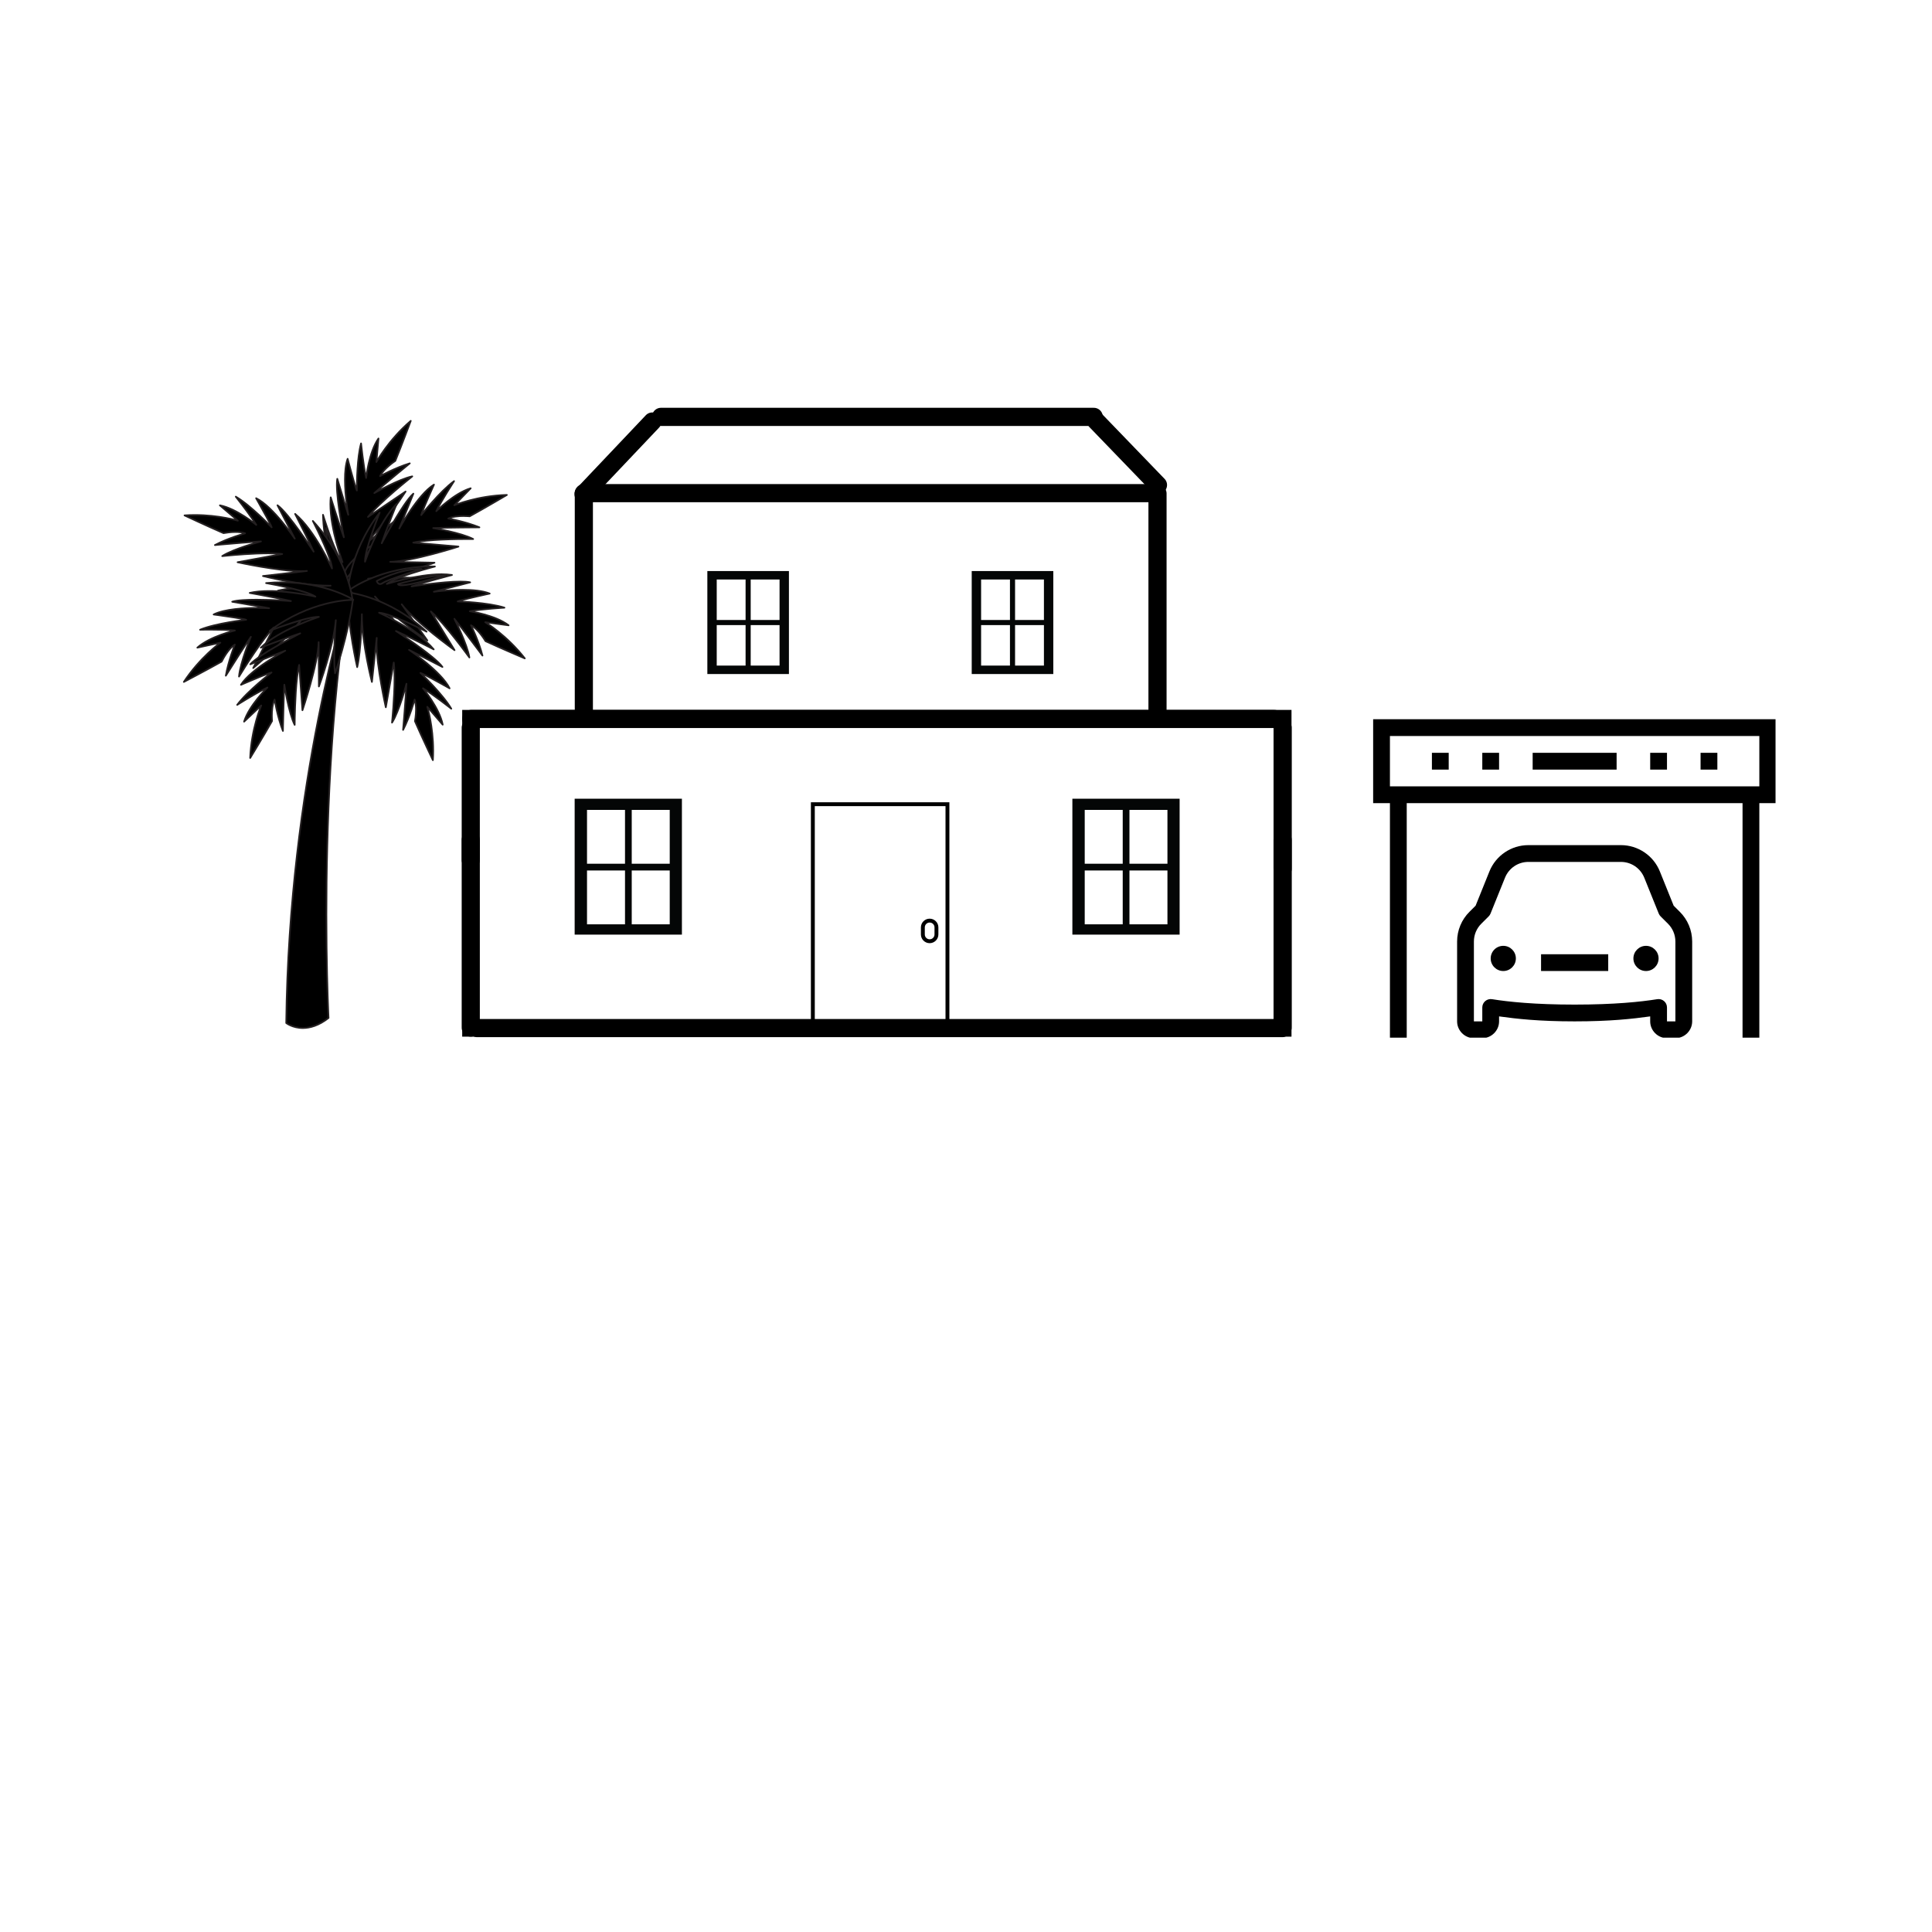 <?xml version="1.0" encoding="UTF-8"?>
<svg xmlns="http://www.w3.org/2000/svg" xmlns:xlink="http://www.w3.org/1999/xlink" width="810pt" height="810pt" viewBox="0 0 810 810" version="1.2">
<defs>
<clipPath id="clip1">
  <path d="M 296.531 239.41 L 330.797 239.41 L 330.797 282.586 L 296.531 282.586 Z M 296.531 239.41 "/>
</clipPath>
<clipPath id="clip2">
  <path d="M 407.371 239.41 L 441.637 239.41 L 441.637 282.586 L 407.371 282.586 Z M 407.371 239.41 "/>
</clipPath>
<clipPath id="clip3">
  <path d="M 240.895 334.855 L 285.895 334.855 L 285.895 391.855 L 240.895 391.855 Z M 240.895 334.855 "/>
</clipPath>
<clipPath id="clip4">
  <path d="M 135 176.078 L 173 176.078 L 173 252 L 135 252 Z M 135 176.078 "/>
</clipPath>
<clipPath id="clip5">
  <path d="M 135 176.078 L 174 176.078 L 174 252 L 135 252 Z M 135 176.078 "/>
</clipPath>
<clipPath id="clip6">
  <path d="M 146 237 L 220.551 237 L 220.551 277 L 146 277 Z M 146 237 "/>
</clipPath>
<clipPath id="clip7">
  <path d="M 76.551 207 L 149 207 L 149 253 L 76.551 253 Z M 76.551 207 "/>
</clipPath>
<clipPath id="clip8">
  <path d="M 76.551 243 L 149 243 L 149 287 L 76.551 287 Z M 76.551 243 "/>
</clipPath>
<clipPath id="clip9">
  <path d="M 318.34 336.332 L 419.59 336.332 L 419.59 430.738 L 318.34 430.738 Z M 318.34 336.332 "/>
</clipPath>
<clipPath id="clip10">
  <path d="M 449.562 334.855 L 494.562 334.855 L 494.562 391.855 L 449.562 391.855 Z M 449.562 334.855 "/>
</clipPath>
<clipPath id="clip11">
  <path d="M 575.652 301.543 L 744.402 301.543 L 744.402 435.043 L 575.652 435.043 Z M 575.652 301.543 "/>
</clipPath>
</defs>
<g id="surface1">
<path style=" stroke:none;fill-rule:nonzero;fill:rgb(0%,0%,0%);fill-opacity:1;" d="M 541.469 311.418 L 541.469 297.633 L 193.781 297.633 L 193.781 434.625 L 541.469 434.625 Z M 537.586 311.418 L 537.586 430.742 L 197.664 430.742 L 197.664 301.52 L 537.586 301.52 Z M 537.586 311.418 "/>
<path style="fill:none;stroke-width:1;stroke-linecap:round;stroke-linejoin:miter;stroke:rgb(0%,0%,0%);stroke-opacity:1;stroke-miterlimit:4;" d="M 0.5 0 L 11.002 0 " transform="matrix(0,7.499,-7.607,0,197.369,348.361)"/>
<path style="fill:none;stroke-width:1;stroke-linecap:round;stroke-linejoin:miter;stroke:rgb(0%,0%,0%);stroke-opacity:1;stroke-miterlimit:4;" d="M 0.5 -0 L 11.002 -0 " transform="matrix(0,7.499,-7.607,0,537.742,348.361)"/>
<path style="fill:none;stroke-width:1;stroke-linecap:round;stroke-linejoin:miter;stroke:rgb(0%,0%,0%);stroke-opacity:1;stroke-miterlimit:4;" d="M 0.5 0 L 45.533 0 " transform="matrix(7.495,0,0,7.607,196.301,431.034)"/>
<path style="fill:none;stroke-width:1;stroke-linecap:round;stroke-linejoin:miter;stroke:rgb(0%,0%,0%);stroke-opacity:1;stroke-miterlimit:4;" d="M 0.5 0 L 45.376 0 " transform="matrix(7.504,0,0,7.607,193.78,301.437)"/>
<path style="fill:none;stroke-width:1;stroke-linecap:round;stroke-linejoin:miter;stroke:rgb(0%,0%,0%);stroke-opacity:1;stroke-miterlimit:4;" d="M 0.5 -0 L 7.896 -0 " transform="matrix(0,7.504,-7.607,0,197.37,301.333)"/>
<path style="fill:none;stroke-width:1;stroke-linecap:round;stroke-linejoin:miter;stroke:rgb(0%,0%,0%);stroke-opacity:1;stroke-miterlimit:4;" d="M 0.5 0 L 8.414 0 " transform="matrix(0,7.488,-7.607,0,537.744,301.332)"/>
<path style="fill:none;stroke-width:1;stroke-linecap:round;stroke-linejoin:miter;stroke:rgb(0%,0%,0%);stroke-opacity:1;stroke-miterlimit:4;" d="M 0.5 -0 L 12.617 -0 " transform="matrix(0,7.491,-7.607,0,244.781,202.96)"/>
<path style="fill:none;stroke-width:1;stroke-linecap:round;stroke-linejoin:miter;stroke:rgb(0%,0%,0%);stroke-opacity:1;stroke-miterlimit:4;" d="M 0.5 0 L 12.616 0 " transform="matrix(0,7.491,-7.607,0,485.29,203.151)"/>
<path style="fill:none;stroke-width:1;stroke-linecap:round;stroke-linejoin:miter;stroke:rgb(0%,0%,0%);stroke-opacity:1;stroke-miterlimit:4;" d="M 0.5 0 L 32.061 0 " transform="matrix(7.509,0,0,7.607,241.192,206.762)"/>
<g clip-path="url(#clip1)" clip-rule="nonzero">
<path style=" stroke:none;fill-rule:nonzero;fill:rgb(1.569%,2.35%,2.35%);fill-opacity:1;" d="M 326.832 259.934 L 314.73 259.934 L 314.73 242.949 L 326.832 242.949 Z M 326.832 279.051 L 314.73 279.051 L 314.73 262.07 L 326.832 262.07 Z M 312.59 259.934 L 300.492 259.934 L 300.492 242.949 L 312.59 242.949 Z M 312.59 279.051 L 300.492 279.051 L 300.492 262.07 L 312.59 262.07 Z M 296.559 239.414 L 296.559 282.59 L 330.762 282.59 L 330.762 239.414 L 296.559 239.414 "/>
</g>
<g clip-path="url(#clip2)" clip-rule="nonzero">
<path style=" stroke:none;fill-rule:nonzero;fill:rgb(1.569%,2.35%,2.35%);fill-opacity:1;" d="M 437.672 259.934 L 425.57 259.934 L 425.57 242.949 L 437.672 242.949 Z M 437.672 279.051 L 425.57 279.051 L 425.57 262.07 L 437.672 262.07 Z M 423.43 259.934 L 411.332 259.934 L 411.332 242.949 L 423.43 242.949 Z M 423.43 279.051 L 411.332 279.051 L 411.332 262.07 L 423.43 262.07 Z M 407.398 239.414 L 407.398 282.59 L 441.602 282.59 L 441.602 239.414 L 407.398 239.414 "/>
</g>
<g clip-path="url(#clip3)" clip-rule="nonzero">
<path style=" stroke:none;fill-rule:nonzero;fill:rgb(1.569%,2.35%,2.35%);fill-opacity:1;" d="M 280.789 362.121 L 264.859 362.121 L 264.859 339.559 L 280.789 339.559 Z M 280.789 387.527 L 264.859 387.527 L 264.859 364.961 L 280.789 364.961 Z M 262.039 362.121 L 246.109 362.121 L 246.109 339.559 L 262.039 339.559 Z M 262.039 387.527 L 246.109 387.527 L 246.109 364.961 L 262.039 364.961 Z M 240.93 334.859 L 240.93 392.227 L 285.969 392.227 L 285.969 334.859 L 240.93 334.859 "/>
</g>
<path style=" stroke:none;fill-rule:nonzero;fill:rgb(0%,0%,0%);fill-opacity:1;" d="M 145.926 250.207 C 145.926 250.207 121.141 327.719 120 428.902 C 120 428.902 127.469 434.828 137.742 426.785 C 137.742 426.785 132.848 333.141 145.926 250.207 "/>
<path style=" stroke:none;fill-rule:nonzero;fill:rgb(13.73%,12.16%,12.549%);fill-opacity:1;" d="M 145.926 250.207 L 145.59 250.098 C 145.582 250.117 120.789 327.66 119.648 428.895 C 119.648 429.008 119.695 429.109 119.781 429.176 C 119.816 429.203 122.531 431.355 126.965 431.355 C 129.973 431.355 133.754 430.355 137.957 427.062 C 138.051 426.992 138.098 426.883 138.094 426.766 C 138.094 426.762 138.039 425.695 137.953 423.68 C 137.703 417.625 137.195 403.07 137.195 383.465 C 137.195 348.562 138.801 297.652 146.273 250.258 C 146.301 250.078 146.184 249.902 146.004 249.863 C 145.824 249.816 145.645 249.922 145.59 250.098 L 145.926 250.207 L 145.578 250.152 C 138.094 297.602 136.492 348.539 136.492 383.465 C 136.492 409.621 137.391 426.797 137.391 426.801 L 137.742 426.785 L 137.527 426.508 C 133.422 429.715 129.812 430.648 126.965 430.652 C 124.867 430.652 123.172 430.137 122.004 429.629 C 121.426 429.375 120.973 429.121 120.668 428.93 C 120.52 428.836 120.402 428.754 120.324 428.703 L 120.242 428.641 L 120.219 428.621 L 120 428.902 L 120.352 428.902 C 120.922 378.344 127.398 333.688 133.738 301.68 C 136.902 285.676 140.035 272.832 142.375 263.988 C 143.543 259.57 144.516 256.148 145.195 253.832 C 145.535 252.676 145.801 251.797 145.98 251.207 C 146.164 250.613 146.262 250.316 146.262 250.312 L 145.926 250.207 L 145.578 250.152 L 145.926 250.207 "/>
<g clip-path="url(#clip4)" clip-rule="nonzero">
<path style=" stroke:none;fill-rule:nonzero;fill:rgb(0%,0%,0%);fill-opacity:1;" d="M 153.496 200.402 C 152.344 195.281 151.379 185.895 151.379 185.895 C 149.453 192.969 149.617 205.656 149.617 205.656 C 148.91 204.359 145.742 192.344 145.742 192.344 C 143.078 199.828 146.008 215.824 146.008 215.824 L 141.41 200.738 C 140.379 206.363 144.168 225.266 144.168 225.266 C 142.5 220.871 138.66 208.508 138.66 208.508 C 137.527 219.25 143.59 235.703 143.59 235.703 C 140.258 231.816 135.418 215.82 135.418 215.82 C 136.02 238.148 146.789 251.312 146.789 251.312 C 157.281 240.523 166.328 226.418 166.328 226.418 C 160.219 230 149.051 240.434 149.051 240.434 C 157.68 232.203 166.492 217.656 166.492 217.656 L 151.836 229.062 C 158.855 223.246 170.055 206.07 170.055 206.07 L 154.27 216.738 C 159.195 210.512 172.855 199.719 172.855 199.719 C 167.223 200.863 156.934 206.723 156.934 206.723 C 160.996 203.113 171.809 194.262 171.809 194.262 C 165.844 196.051 159.332 199.629 159.332 199.629 C 160.918 196.352 165.727 193.246 165.727 193.246 C 168.508 186.426 172.219 176.441 172.219 176.441 C 162.859 184.445 157.801 193.715 157.801 193.715 L 158.68 183.836 C 154.633 189.66 153.496 200.402 153.496 200.402 "/>
</g>
<g clip-path="url(#clip5)" clip-rule="nonzero">
<path style=" stroke:none;fill-rule:nonzero;fill:rgb(13.73%,12.16%,12.549%);fill-opacity:1;" d="M 153.496 200.402 L 153.84 200.328 C 153.27 197.789 152.738 194.164 152.352 191.184 C 152.16 189.691 152.008 188.359 151.895 187.402 C 151.789 186.441 151.727 185.859 151.727 185.855 C 151.711 185.688 151.578 185.555 151.406 185.543 C 151.238 185.527 151.082 185.637 151.039 185.801 C 150.203 188.863 149.766 192.918 149.527 196.57 C 149.293 200.223 149.262 203.469 149.262 204.895 C 149.262 205.383 149.266 205.66 149.266 205.66 L 149.617 205.656 L 149.926 205.488 C 149.863 205.371 149.73 205.039 149.582 204.598 C 149.047 203.031 148.172 199.938 147.43 197.246 C 147.059 195.898 146.723 194.652 146.48 193.742 C 146.234 192.828 146.086 192.254 146.086 192.254 C 146.047 192.105 145.914 192 145.758 191.992 C 145.605 191.984 145.465 192.078 145.414 192.227 C 144.555 194.637 144.273 197.836 144.27 201.113 C 144.273 208.309 145.66 215.875 145.66 215.887 L 146.008 215.824 L 146.348 215.723 L 141.746 200.637 C 141.699 200.48 141.551 200.375 141.387 200.383 C 141.227 200.395 141.09 200.516 141.062 200.676 C 140.934 201.383 140.879 202.262 140.879 203.273 C 140.879 206.988 141.617 212.488 142.352 217.078 C 143.086 221.664 143.82 225.332 143.824 225.336 L 144.168 225.266 L 144.496 225.141 C 143.668 222.957 142.289 218.766 141.121 215.129 C 140.535 213.312 140.004 211.629 139.621 210.402 C 139.234 209.172 138.996 208.402 138.996 208.402 C 138.945 208.242 138.789 208.137 138.621 208.156 C 138.457 208.172 138.324 208.305 138.305 208.469 C 138.211 209.402 138.164 210.375 138.164 211.371 C 138.168 222.043 143.254 235.805 143.258 235.824 L 143.59 235.703 L 143.855 235.477 C 143.066 234.559 142.145 232.844 141.227 230.812 C 139.855 227.762 138.48 223.984 137.461 220.973 C 136.949 219.465 136.52 218.152 136.223 217.215 C 135.926 216.277 135.758 215.719 135.758 215.719 C 135.707 215.547 135.539 215.445 135.363 215.469 C 135.188 215.5 135.062 215.652 135.066 215.828 C 135.668 238.273 146.488 251.5 146.516 251.535 C 146.578 251.613 146.672 251.66 146.773 251.664 C 146.875 251.668 146.969 251.629 147.039 251.555 C 157.566 240.73 166.617 226.621 166.625 226.613 C 166.711 226.473 166.695 226.293 166.582 226.176 C 166.473 226.059 166.289 226.031 166.148 226.117 C 163.051 227.93 158.734 231.438 155.168 234.5 C 151.605 237.562 148.812 240.176 148.809 240.176 C 148.738 240.242 148.699 240.328 148.699 240.422 C 148.691 240.516 148.727 240.609 148.793 240.676 C 148.859 240.746 148.945 240.785 149.039 240.785 C 149.133 240.789 149.223 240.758 149.293 240.691 C 157.977 232.402 166.785 217.848 166.793 217.836 C 166.883 217.691 166.852 217.504 166.727 217.391 C 166.598 217.277 166.41 217.27 166.273 217.375 L 151.617 228.785 L 151.836 229.062 L 152.059 229.336 C 155.621 226.379 160.176 220.625 163.859 215.594 C 167.543 210.562 170.344 206.266 170.348 206.262 C 170.441 206.121 170.418 205.934 170.301 205.816 C 170.18 205.699 169.996 205.68 169.855 205.777 L 154.07 216.445 L 154.27 216.738 L 154.547 216.957 C 156.977 213.887 161.617 209.629 165.637 206.16 C 167.652 204.426 169.512 202.883 170.867 201.777 C 171.543 201.223 172.094 200.777 172.477 200.469 C 172.859 200.164 173.07 199.996 173.07 199.996 C 173.203 199.895 173.242 199.719 173.172 199.57 C 173.105 199.422 172.941 199.34 172.785 199.371 C 169.902 199.961 165.914 201.719 162.629 203.332 C 159.34 204.945 156.766 206.414 156.762 206.418 L 156.934 206.723 L 157.168 206.984 C 159.191 205.188 162.91 202.074 166.121 199.41 C 167.727 198.082 169.203 196.859 170.281 195.977 C 171.359 195.09 172.031 194.539 172.035 194.535 C 172.164 194.43 172.203 194.246 172.121 194.098 C 172.043 193.945 171.871 193.875 171.707 193.922 C 165.691 195.727 159.172 199.312 159.164 199.32 L 159.332 199.629 L 159.648 199.785 C 160.395 198.227 161.969 196.645 163.352 195.48 C 164.039 194.895 164.684 194.406 165.152 194.07 C 165.391 193.898 165.578 193.77 165.711 193.68 C 165.844 193.59 165.914 193.543 165.914 193.543 C 165.977 193.504 166.023 193.449 166.051 193.383 C 168.84 186.551 172.547 176.57 172.547 176.566 C 172.605 176.414 172.555 176.246 172.422 176.152 C 172.289 176.062 172.113 176.07 171.988 176.176 C 162.578 184.227 157.504 193.523 157.488 193.547 L 157.801 193.715 L 158.152 193.75 L 159.031 183.867 C 159.043 183.707 158.949 183.559 158.797 183.504 C 158.648 183.449 158.48 183.504 158.387 183.633 C 156.32 186.617 155.023 190.789 154.227 194.227 C 153.434 197.66 153.148 200.355 153.148 200.367 L 153.496 200.402 L 153.84 200.328 L 153.496 200.402 L 153.848 200.441 C 153.848 200.441 153.867 200.281 153.902 199.977 C 154.039 198.918 154.434 196.184 155.23 193.082 C 156.027 189.984 157.238 186.523 158.965 184.035 L 158.68 183.836 L 158.328 183.805 L 157.449 193.684 C 157.434 193.852 157.535 194.004 157.695 194.055 C 157.855 194.102 158.031 194.031 158.109 193.887 C 158.109 193.887 158.125 193.852 158.164 193.785 C 158.742 192.758 163.723 184.172 172.445 176.711 L 172.219 176.441 L 171.887 176.32 C 171.887 176.32 171.656 176.941 171.266 177.984 C 170.09 181.109 167.484 188.004 165.398 193.113 L 165.727 193.246 L 165.531 192.949 C 165.523 192.953 164.312 193.738 162.895 194.941 C 161.48 196.145 159.852 197.754 159.012 199.473 C 158.949 199.613 158.977 199.777 159.086 199.887 C 159.199 199.988 159.367 200.012 159.5 199.938 C 159.5 199.938 159.602 199.883 159.789 199.785 C 161.105 199.078 166.738 196.148 171.914 194.602 L 171.809 194.262 L 171.586 193.988 C 171.586 193.992 160.773 202.836 156.699 206.457 C 156.566 206.578 156.543 206.781 156.648 206.926 C 156.754 207.074 156.953 207.117 157.109 207.027 C 157.109 207.027 157.266 206.938 157.559 206.777 C 158.578 206.211 161.207 204.777 164.191 203.363 C 167.172 201.945 170.52 200.555 172.922 200.066 L 172.855 199.719 L 172.637 199.441 C 172.633 199.445 169.215 202.145 165.176 205.625 C 161.141 209.109 156.492 213.363 153.992 216.516 C 153.883 216.652 153.895 216.852 154.012 216.977 C 154.129 217.105 154.324 217.125 154.465 217.027 L 170.25 206.363 L 170.055 206.07 L 169.758 205.875 C 169.758 205.875 169.586 206.145 169.266 206.621 C 168.148 208.301 165.254 212.586 161.879 217.082 C 158.508 221.578 154.637 226.285 151.609 228.793 C 151.461 228.914 151.438 229.133 151.559 229.281 C 151.68 229.434 151.898 229.461 152.051 229.34 L 166.711 217.93 L 166.492 217.656 L 166.191 217.469 C 166.188 217.469 166.055 217.695 165.797 218.109 C 164 220.996 156.309 233.023 148.805 240.18 C 148.664 240.312 148.66 240.535 148.793 240.676 C 148.926 240.816 149.148 240.824 149.289 240.691 C 149.289 240.691 149.465 240.531 149.781 240.238 C 150.887 239.215 153.746 236.613 156.988 233.879 C 160.23 231.141 163.871 228.27 166.504 226.727 L 166.328 226.418 L 166.031 226.23 C 166.031 226.23 165.891 226.445 165.625 226.852 C 163.758 229.688 155.688 241.656 146.535 251.066 L 146.789 251.312 L 147.059 251.086 C 147.059 251.086 147.023 251.039 146.945 250.941 C 145.785 249.449 136.328 236.641 135.773 215.809 L 135.418 215.82 L 135.082 215.922 C 135.082 215.926 136.293 219.93 137.922 224.426 C 138.738 226.672 139.656 229.043 140.582 231.102 C 141.516 233.164 142.441 234.906 143.32 235.934 C 143.434 236.062 143.617 236.098 143.77 236.008 C 143.914 235.922 143.977 235.742 143.918 235.582 C 143.918 235.582 143.844 235.371 143.703 234.977 C 142.738 232.215 138.863 220.527 138.867 211.371 C 138.867 210.395 138.91 209.445 139.008 208.543 L 138.66 208.508 L 138.32 208.609 C 138.324 208.617 142.16 220.973 143.836 225.391 C 143.902 225.562 144.09 225.656 144.262 225.605 C 144.441 225.551 144.547 225.375 144.512 225.195 C 144.512 225.195 144.328 224.285 144.055 222.797 C 143.23 218.344 141.582 208.719 141.582 203.273 C 141.582 202.289 141.641 201.441 141.754 200.801 L 141.41 200.738 L 141.07 200.84 L 145.672 215.926 C 145.723 216.105 145.906 216.211 146.09 216.164 C 146.273 216.121 146.387 215.945 146.355 215.758 C 146.355 215.758 146.27 215.289 146.141 214.477 C 145.75 212.027 144.973 206.445 144.973 201.113 C 144.973 197.879 145.262 194.734 146.074 192.461 L 145.742 192.344 L 145.402 192.434 C 145.402 192.434 146.195 195.441 147.074 198.609 C 147.516 200.191 147.98 201.816 148.375 203.129 C 148.578 203.785 148.758 204.367 148.914 204.824 C 149.074 205.289 149.195 205.617 149.309 205.824 C 149.387 205.969 149.551 206.039 149.707 205.996 C 149.863 205.957 149.973 205.812 149.973 205.652 C 149.973 205.648 149.969 205.383 149.969 204.895 C 149.969 203.477 150 200.242 150.23 196.617 C 150.465 192.988 150.906 188.961 151.719 185.988 L 151.379 185.895 L 151.027 185.93 C 151.027 185.938 151.988 195.32 153.156 200.48 C 153.191 200.652 153.344 200.77 153.52 200.758 C 153.688 200.746 153.828 200.613 153.848 200.441 L 153.496 200.402 "/>
</g>
<path style=" stroke:none;fill-rule:nonzero;fill:rgb(0%,0%,0%);fill-opacity:1;" d="M 145.328 242.363 C 145.328 242.363 156.215 229.949 155.906 228.984 C 155.602 228.016 140.641 239.25 145.328 242.363 "/>
<path style=" stroke:none;fill-rule:nonzero;fill:rgb(13.73%,12.16%,12.549%);fill-opacity:1;" d="M 145.328 242.363 L 145.594 242.602 C 145.598 242.598 148.242 239.578 150.895 236.398 C 152.219 234.809 153.543 233.176 154.539 231.859 C 155.039 231.199 155.457 230.621 155.754 230.156 C 155.902 229.922 156.023 229.723 156.109 229.547 C 156.195 229.363 156.258 229.227 156.266 229.031 L 156.246 228.895 L 156.242 228.875 C 156.211 228.773 156.125 228.672 156.031 228.625 C 155.941 228.578 155.863 228.57 155.797 228.57 C 155.633 228.574 155.5 228.621 155.34 228.684 C 154.75 228.93 153.801 229.535 152.648 230.383 C 150.93 231.652 148.809 233.457 147.102 235.316 C 146.25 236.246 145.5 237.191 144.957 238.102 C 144.414 239.012 144.066 239.883 144.066 240.703 C 144.059 241.473 144.41 242.188 145.133 242.66 C 145.281 242.758 145.477 242.73 145.594 242.602 L 145.328 242.363 L 145.523 242.07 C 145.246 241.887 145.066 241.684 144.945 241.461 C 144.828 241.238 144.773 240.992 144.77 240.703 C 144.762 239.836 145.355 238.625 146.309 237.359 C 147.738 235.457 149.941 233.41 151.891 231.855 C 152.867 231.078 153.777 230.422 154.492 229.961 C 154.848 229.734 155.16 229.555 155.395 229.434 C 155.512 229.379 155.613 229.332 155.688 229.309 L 155.773 229.281 L 155.797 229.277 L 155.797 229.078 L 155.707 229.254 L 155.797 229.277 L 155.797 229.078 L 155.707 229.254 L 155.832 229.008 L 155.57 229.094 L 155.707 229.254 L 155.832 229.008 L 155.57 229.094 L 155.906 228.984 L 155.566 229.074 L 155.727 229.031 L 155.559 229.031 L 155.566 229.074 L 155.727 229.031 L 155.559 229.031 L 155.637 229.031 L 155.559 229.02 L 155.559 229.031 L 155.637 229.031 L 155.559 229.02 C 155.566 229.023 155.527 229.137 155.453 229.281 C 155.164 229.848 154.352 230.973 153.316 232.289 C 151.766 234.273 149.699 236.734 148.027 238.699 C 147.188 239.684 146.449 240.543 145.918 241.152 C 145.383 241.766 145.066 242.129 145.066 242.133 L 145.328 242.363 L 145.523 242.07 L 145.328 242.363 "/>
<path style=" stroke:none;fill-rule:nonzero;fill:rgb(0%,0%,0%);fill-opacity:1;" d="M 142.531 239.973 C 142.531 239.973 136.93 230.668 136.688 221.371 C 136.688 221.371 141.684 235.309 143.211 237.309 C 144.738 239.312 142.531 239.973 142.531 239.973 "/>
<path style=" stroke:none;fill-rule:nonzero;fill:rgb(13.73%,12.16%,12.549%);fill-opacity:1;" d="M 142.531 239.973 L 142.832 239.789 C 142.832 239.789 142.812 239.758 142.773 239.688 C 142.168 238.656 137.258 229.953 137.039 221.363 L 136.688 221.371 L 136.355 221.492 C 136.355 221.492 137.605 224.98 139.047 228.719 C 139.77 230.586 140.535 232.52 141.227 234.113 C 141.566 234.914 141.891 235.625 142.176 236.207 C 142.465 236.789 142.715 237.234 142.93 237.523 C 143.293 237.996 143.395 238.352 143.395 238.598 C 143.395 238.777 143.348 238.918 143.266 239.047 C 143.141 239.238 142.93 239.395 142.746 239.496 C 142.656 239.547 142.574 239.582 142.516 239.602 L 142.445 239.629 L 142.434 239.633 L 142.43 239.637 L 142.531 239.973 L 142.832 239.789 L 142.531 239.973 L 142.633 240.312 C 142.652 240.305 142.988 240.203 143.344 239.949 C 143.523 239.824 143.707 239.656 143.852 239.434 C 144 239.207 144.102 238.922 144.102 238.598 C 144.102 238.148 143.914 237.648 143.492 237.094 C 143.328 236.883 143.086 236.453 142.809 235.891 C 141.832 233.918 140.379 230.242 139.176 227.082 C 138.574 225.5 138.035 224.043 137.648 222.98 C 137.258 221.918 137.02 221.254 137.02 221.254 C 136.957 221.09 136.793 220.996 136.621 221.023 C 136.453 221.059 136.332 221.207 136.332 221.379 C 136.59 230.805 142.219 240.129 142.227 240.156 C 142.312 240.293 142.48 240.359 142.633 240.312 L 142.531 239.973 "/>
<path style=" stroke:none;fill-rule:nonzero;fill:rgb(0%,0%,0%);fill-opacity:1;" d="M 182.914 214.32 C 185.234 209.613 190.379 201.711 190.379 201.711 C 184.438 205.996 176.598 215.957 176.598 215.957 C 176.863 214.5 181.949 203.172 181.949 203.172 C 175.176 207.305 167.406 221.582 167.406 221.582 L 173.309 206.961 C 168.973 210.68 160.043 227.758 160.043 227.758 C 161.508 223.293 166.289 211.266 166.289 211.266 C 158.66 218.898 153.039 235.504 153.039 235.504 C 152.891 230.383 159.18 214.902 159.18 214.902 C 145.617 232.637 145.719 249.652 145.719 249.652 C 160.648 247.883 176.539 242.629 176.539 242.629 C 169.539 241.559 154.312 242.625 154.312 242.625 C 166.188 241.668 182.172 235.918 182.172 235.918 L 163.617 235.547 C 172.727 235.449 192.219 229.16 192.219 229.16 L 173.25 227.496 C 180.992 225.77 198.383 225.992 198.383 225.992 C 193.289 223.336 181.613 221.398 181.613 221.398 C 187.035 221.152 201 221.094 201 221.094 C 195.246 218.719 187.934 217.398 187.934 217.398 C 191.223 215.852 196.91 216.465 196.91 216.465 C 203.359 212.922 212.516 207.504 212.516 207.504 C 200.215 207.82 190.453 211.836 190.453 211.836 L 197.348 204.715 C 190.543 206.688 182.914 214.32 182.914 214.32 "/>
<path style=" stroke:none;fill-rule:nonzero;fill:rgb(13.73%,12.16%,12.549%);fill-opacity:1;" d="M 182.914 214.32 L 183.23 214.48 C 184.379 212.141 186.242 208.992 187.816 206.434 C 188.605 205.152 189.316 204.023 189.836 203.207 C 190.352 202.395 190.672 201.906 190.676 201.902 C 190.766 201.758 190.742 201.57 190.621 201.453 C 190.5 201.336 190.312 201.324 190.172 201.422 C 187.16 203.598 183.711 207.172 181 210.207 C 178.289 213.242 176.32 215.734 176.32 215.738 L 176.598 215.957 L 176.945 216.023 C 176.965 215.891 177.074 215.551 177.234 215.109 C 177.805 213.555 179.066 210.602 180.18 208.043 C 180.738 206.762 181.262 205.582 181.645 204.719 C 182.027 203.855 182.27 203.316 182.27 203.316 C 182.336 203.176 182.301 203.008 182.184 202.906 C 182.066 202.801 181.898 202.789 181.766 202.867 C 178.285 205 174.652 209.621 171.848 213.727 C 169.043 217.828 167.098 221.406 167.094 221.41 L 167.406 221.582 L 167.73 221.715 L 173.633 207.094 C 173.695 206.941 173.645 206.766 173.512 206.672 C 173.379 206.578 173.203 206.586 173.078 206.691 C 171.945 207.668 170.57 209.445 169.117 211.578 C 164.758 217.98 159.734 227.59 159.73 227.594 L 160.043 227.758 L 160.375 227.867 C 161.105 225.652 162.664 221.527 164.043 217.965 C 164.734 216.184 165.375 214.539 165.848 213.344 C 166.316 212.145 166.617 211.398 166.617 211.395 C 166.68 211.238 166.625 211.062 166.484 210.965 C 166.344 210.875 166.16 210.895 166.039 211.016 C 162.168 214.891 158.855 220.977 156.48 226.098 C 154.117 231.223 152.707 235.387 152.703 235.391 L 153.039 235.504 L 153.391 235.496 L 153.387 235.324 C 153.387 234.062 153.762 232.137 154.336 229.988 C 155.191 226.766 156.488 223.023 157.566 220.09 C 158.105 218.625 158.59 217.359 158.938 216.461 C 159.293 215.562 159.504 215.035 159.508 215.035 C 159.574 214.871 159.508 214.684 159.355 214.594 C 159.199 214.508 159.008 214.547 158.898 214.688 C 145.473 232.242 145.367 249.094 145.367 249.641 L 145.371 249.715 C 145.402 249.895 145.574 250.023 145.762 250.004 C 160.738 248.227 176.641 242.965 176.648 242.965 C 176.805 242.91 176.906 242.762 176.891 242.602 C 176.879 242.438 176.754 242.305 176.594 242.281 C 174.223 241.914 170.961 241.801 167.652 241.797 C 161.055 241.797 154.289 242.273 154.285 242.273 C 154.191 242.281 154.105 242.324 154.043 242.395 C 153.98 242.469 153.949 242.559 153.961 242.652 C 153.965 242.746 154.008 242.836 154.082 242.895 C 154.152 242.957 154.246 242.984 154.34 242.977 C 166.293 242.012 182.277 236.254 182.293 236.25 C 182.453 236.191 182.551 236.031 182.523 235.863 C 182.496 235.691 182.352 235.57 182.18 235.562 L 163.625 235.195 L 163.617 235.547 L 163.621 235.898 C 168.246 235.848 175.398 234.246 181.426 232.656 C 187.445 231.07 192.324 229.5 192.328 229.496 C 192.488 229.445 192.59 229.289 192.57 229.121 C 192.555 228.953 192.418 228.824 192.25 228.809 L 173.281 227.148 L 173.25 227.496 L 173.324 227.844 C 176.359 227.164 180.953 226.785 185.371 226.578 C 189.789 226.371 194.039 226.336 196.422 226.336 C 197.648 226.336 198.379 226.344 198.383 226.344 C 198.543 226.348 198.688 226.238 198.73 226.078 C 198.766 225.918 198.691 225.754 198.551 225.68 C 195.938 224.32 191.738 223.176 188.168 222.355 C 184.602 221.535 181.676 221.051 181.672 221.051 L 181.613 221.398 L 181.629 221.75 C 184.332 221.629 189.18 221.551 193.344 221.508 C 195.43 221.484 197.344 221.469 198.738 221.461 C 200.133 221.449 201 221.445 201.004 221.445 C 201.172 221.445 201.316 221.324 201.348 221.16 C 201.379 220.996 201.289 220.832 201.137 220.766 C 195.328 218.375 188.008 217.055 187.996 217.047 L 187.934 217.398 L 188.082 217.715 C 189.82 216.898 192.359 216.695 194.258 216.699 C 195.012 216.699 195.668 216.727 196.133 216.758 C 196.367 216.773 196.555 216.789 196.68 216.801 C 196.805 216.812 196.871 216.82 196.871 216.82 C 196.945 216.828 197.016 216.812 197.078 216.777 C 203.535 213.223 212.691 207.809 212.695 207.809 C 212.832 207.727 212.898 207.562 212.852 207.406 C 212.809 207.25 212.668 207.148 212.508 207.152 C 200.133 207.473 190.344 211.504 190.324 211.512 L 190.453 211.836 L 190.707 212.082 L 197.602 204.957 C 197.711 204.844 197.73 204.668 197.648 204.531 C 197.566 204.395 197.402 204.328 197.25 204.371 C 193.77 205.387 190.137 207.809 187.363 209.98 C 184.586 212.148 182.672 214.066 182.664 214.07 L 182.914 214.32 L 183.23 214.48 L 182.914 214.32 L 183.16 214.574 C 183.164 214.57 183.277 214.457 183.496 214.246 C 184.27 213.508 186.293 211.629 188.859 209.727 C 191.426 207.82 194.539 205.891 197.445 205.051 L 197.348 204.715 L 197.094 204.465 L 190.203 211.59 C 190.086 211.711 190.07 211.898 190.164 212.035 C 190.258 212.172 190.434 212.227 190.59 212.16 C 190.59 212.16 190.734 212.102 191.023 211.992 C 193.039 211.23 201.82 208.133 212.523 207.855 L 212.516 207.504 L 212.336 207.199 C 212.332 207.199 211.762 207.535 210.805 208.102 C 207.93 209.789 201.57 213.5 196.742 216.156 L 196.91 216.465 L 196.945 216.117 C 196.938 216.117 195.805 215.992 194.258 215.992 C 192.312 215.996 189.707 216.176 187.781 217.078 C 187.645 217.141 187.562 217.293 187.586 217.441 C 187.605 217.594 187.719 217.719 187.871 217.742 C 187.871 217.746 188.324 217.828 189.094 217.988 C 191.406 218.465 196.59 219.656 200.867 221.418 L 201 221.094 L 201 220.742 C 200.996 220.742 187.035 220.801 181.598 221.047 C 181.418 221.055 181.273 221.195 181.262 221.379 C 181.254 221.559 181.379 221.719 181.555 221.746 C 181.559 221.746 181.738 221.777 182.066 221.836 C 183.215 222.039 186.156 222.582 189.363 223.363 C 192.57 224.141 196.051 225.168 198.223 226.305 L 198.383 225.992 L 198.391 225.637 C 198.391 225.637 197.656 225.629 196.422 225.629 C 194.031 225.629 189.773 225.664 185.336 225.871 C 180.898 226.078 176.293 226.457 173.172 227.152 C 173.004 227.191 172.887 227.348 172.898 227.523 C 172.91 227.695 173.047 227.836 173.219 227.852 L 192.191 229.512 L 192.219 229.16 L 192.113 228.824 C 192.113 228.824 191.809 228.922 191.258 229.094 C 189.336 229.695 184.398 231.199 178.949 232.566 C 173.504 233.934 167.535 235.152 163.613 235.195 C 163.422 235.195 163.266 235.352 163.266 235.543 C 163.262 235.738 163.418 235.895 163.609 235.898 L 182.168 236.27 L 182.172 235.918 L 182.055 235.586 C 182.055 235.586 181.809 235.672 181.348 235.832 C 178.141 236.941 164.605 241.445 154.281 242.273 C 154.09 242.289 153.945 242.461 153.961 242.652 C 153.973 242.844 154.141 242.992 154.336 242.977 C 154.336 242.977 154.754 242.949 155.492 242.902 C 157.695 242.77 162.73 242.504 167.652 242.504 C 170.941 242.504 174.184 242.625 176.488 242.977 L 176.539 242.629 L 176.43 242.293 C 176.43 242.293 176.184 242.375 175.723 242.52 C 172.488 243.547 158.695 247.758 145.676 249.301 L 145.719 249.652 L 146.066 249.594 L 145.785 249.641 L 146.07 249.641 L 146.066 249.594 L 145.785 249.641 L 146.07 249.641 C 146.07 249.184 146.168 232.492 159.461 215.117 L 159.18 214.902 L 158.855 214.77 C 158.852 214.773 157.312 218.559 155.773 223.012 C 155.004 225.238 154.234 227.629 153.652 229.809 C 153.074 231.984 152.684 233.934 152.68 235.324 C 152.68 235.391 152.684 235.457 152.688 235.516 C 152.688 235.688 152.816 235.832 152.984 235.855 C 153.156 235.879 153.316 235.781 153.371 235.621 C 153.371 235.617 153.457 235.363 153.625 234.898 C 154.211 233.266 155.789 229.066 158.047 224.449 C 160.305 219.836 163.25 214.801 166.539 211.512 L 166.289 211.266 L 165.961 211.133 C 165.961 211.137 161.18 223.156 159.707 227.648 C 159.648 227.82 159.738 228.012 159.906 228.082 C 160.074 228.156 160.27 228.082 160.355 227.922 C 160.355 227.922 160.492 227.656 160.746 227.184 C 161.629 225.527 163.898 221.332 166.414 217.145 C 167.672 215.055 168.996 212.969 170.23 211.203 C 171.473 209.441 172.633 208 173.539 207.227 L 173.309 206.961 L 172.98 206.828 L 167.078 221.449 C 167.008 221.625 167.082 221.82 167.254 221.898 C 167.422 221.98 167.625 221.914 167.715 221.75 C 167.715 221.75 167.832 221.531 168.059 221.137 C 168.844 219.746 170.906 216.211 173.508 212.582 C 176.105 208.953 179.254 205.223 182.133 203.473 L 181.949 203.172 L 181.625 203.027 C 181.625 203.027 180.355 205.859 179.051 208.875 C 178.395 210.383 177.734 211.938 177.219 213.211 C 176.961 213.848 176.742 214.41 176.574 214.867 C 176.406 215.328 176.293 215.66 176.25 215.891 C 176.219 216.051 176.305 216.211 176.453 216.277 C 176.602 216.344 176.773 216.305 176.875 216.176 C 176.875 216.172 176.992 216.023 177.219 215.742 C 178.008 214.762 180.062 212.254 182.566 209.523 C 185.066 206.793 188.023 203.844 190.586 201.996 L 190.379 201.711 L 190.082 201.516 C 190.082 201.523 184.938 209.418 182.598 214.164 C 182.52 214.32 182.57 214.508 182.707 214.609 C 182.848 214.711 183.039 214.695 183.16 214.574 L 182.914 214.32 "/>
<g clip-path="url(#clip6)" clip-rule="nonzero">
<path style=" stroke:none;fill-rule:nonzero;fill:rgb(0%,0%,0%);fill-opacity:1;" d="M 196.945 256.266 C 202.102 255.332 211.504 254.77 211.504 254.77 C 204.531 252.539 191.871 252.156 191.871 252.156 C 193.199 251.504 205.316 248.852 205.316 248.852 C 197.969 245.859 181.887 248.102 181.887 248.102 L 197.133 244.152 C 191.566 242.879 172.555 245.852 172.555 245.852 C 177.008 244.375 189.5 241.062 189.5 241.062 C 178.84 239.465 162.168 244.824 162.168 244.824 C 166.191 241.656 182.348 237.504 182.348 237.504 C 160.051 237.141 146.465 247.352 146.465 247.352 C 156.77 258.316 170.445 267.984 170.445 267.984 C 167.141 261.711 157.215 250.086 157.215 250.086 C 165.051 259.074 179.18 268.523 179.18 268.523 L 168.434 253.367 C 173.934 260.645 190.582 272.59 190.582 272.59 L 180.621 256.332 C 186.613 261.527 196.793 275.668 196.793 275.668 C 195.891 269.98 190.492 259.43 190.492 259.43 C 193.918 263.652 202.281 274.855 202.281 274.855 C 200.754 268.812 197.465 262.137 197.465 262.137 C 200.664 263.867 203.551 268.812 203.551 268.812 C 210.238 271.895 220.031 276.039 220.031 276.039 C 212.453 266.324 203.43 260.859 203.43 260.859 L 213.242 262.168 C 207.605 257.863 196.945 256.266 196.945 256.266 "/>
<path style=" stroke:none;fill-rule:nonzero;fill:rgb(13.73%,12.16%,12.549%);fill-opacity:1;" d="M 196.945 256.266 L 197.004 256.613 C 199.562 256.148 203.199 255.777 206.188 255.52 C 207.684 255.391 209.02 255.293 209.977 255.223 C 210.938 255.156 211.523 255.125 211.523 255.125 C 211.695 255.113 211.832 254.984 211.855 254.816 C 211.875 254.645 211.773 254.488 211.609 254.434 C 208.074 253.305 203.156 252.652 199.105 252.273 C 195.059 251.898 191.887 251.801 191.883 251.801 L 191.871 252.156 L 192.027 252.473 C 192.145 252.41 192.48 252.297 192.93 252.164 C 194.516 251.695 197.637 250.953 200.355 250.328 C 201.715 250.016 202.973 249.734 203.895 249.527 C 204.812 249.324 205.391 249.199 205.391 249.199 C 205.539 249.164 205.652 249.039 205.668 248.883 C 205.68 248.727 205.59 248.582 205.445 248.527 C 202.418 247.297 198.055 246.945 193.883 246.941 C 187.641 246.941 181.852 247.75 181.84 247.75 L 181.887 248.102 L 181.977 248.445 L 197.219 244.492 C 197.375 244.453 197.488 244.309 197.484 244.145 C 197.48 243.98 197.367 243.84 197.207 243.805 C 196.18 243.57 194.766 243.48 193.113 243.48 C 185.402 243.484 172.508 245.504 172.5 245.504 L 172.555 245.852 L 172.664 246.188 C 174.875 245.453 179.113 244.254 182.793 243.242 C 184.629 242.738 186.332 242.277 187.57 241.941 C 188.809 241.613 189.59 241.406 189.594 241.406 C 189.754 241.359 189.863 241.211 189.855 241.043 C 189.844 240.875 189.719 240.738 189.555 240.711 C 188.148 240.504 186.648 240.41 185.098 240.41 C 174.707 240.414 162.078 244.484 162.059 244.488 L 162.168 244.824 L 162.383 245.102 C 163.332 244.352 165.086 243.5 167.148 242.672 C 170.25 241.426 174.078 240.219 177.125 239.324 C 178.648 238.879 179.977 238.508 180.926 238.25 C 181.871 237.992 182.438 237.848 182.438 237.848 C 182.609 237.805 182.719 237.637 182.699 237.465 C 182.68 237.289 182.531 237.152 182.355 237.148 C 181.965 237.145 181.574 237.141 181.188 237.141 C 159.469 237.145 146.289 247.043 146.254 247.07 C 146.172 247.129 146.121 247.223 146.113 247.32 C 146.105 247.422 146.141 247.52 146.207 247.594 C 156.547 258.594 170.23 268.266 170.242 268.273 C 170.371 268.367 170.555 268.359 170.676 268.25 C 170.801 268.145 170.832 267.965 170.754 267.82 C 169.078 264.637 165.766 260.164 162.867 256.465 C 159.969 252.77 157.484 249.859 157.48 249.855 C 157.422 249.785 157.336 249.742 157.242 249.734 C 157.145 249.727 157.055 249.758 156.984 249.816 C 156.91 249.883 156.871 249.969 156.863 250.062 C 156.855 250.156 156.887 250.246 156.949 250.316 C 164.836 259.367 178.973 268.809 178.984 268.82 C 179.125 268.914 179.312 268.895 179.434 268.773 C 179.551 268.648 179.562 268.461 179.465 268.32 L 168.719 253.164 L 168.434 253.367 L 168.148 253.578 C 170.945 257.27 176.488 262.074 181.348 265.98 C 186.203 269.883 190.371 272.875 190.375 272.879 C 190.512 272.973 190.695 272.965 190.82 272.848 C 190.945 272.734 190.969 272.551 190.883 272.406 L 180.922 256.145 L 180.621 256.332 L 180.391 256.598 C 183.348 259.16 187.391 263.988 190.68 268.168 C 192.32 270.258 193.777 272.184 194.824 273.59 C 195.348 274.289 195.77 274.863 196.059 275.258 C 196.348 275.652 196.508 275.875 196.508 275.875 C 196.602 276.008 196.777 276.055 196.926 275.992 C 197.078 275.934 197.164 275.773 197.141 275.613 C 196.676 272.703 195.094 268.641 193.629 265.277 C 192.16 261.918 190.809 259.277 190.809 259.273 L 190.492 259.43 L 190.219 259.656 C 191.926 261.754 194.871 265.613 197.387 268.941 C 198.645 270.605 199.797 272.137 200.637 273.254 C 201.473 274.371 201.992 275.066 201.996 275.07 C 202.094 275.203 202.277 275.25 202.43 275.176 C 202.582 275.105 202.66 274.934 202.617 274.77 C 201.082 268.672 197.785 261.992 197.781 261.98 L 197.465 262.137 L 197.297 262.449 C 198.816 263.266 200.324 264.902 201.43 266.34 C 201.984 267.055 202.438 267.719 202.754 268.203 C 202.914 268.445 203.035 268.645 203.121 268.781 C 203.203 268.914 203.25 268.988 203.25 268.988 C 203.285 269.051 203.34 269.102 203.406 269.129 C 210.098 272.215 219.891 276.363 219.895 276.363 C 220.039 276.426 220.215 276.383 220.309 276.254 C 220.41 276.125 220.406 275.949 220.309 275.82 C 212.688 266.051 203.629 260.57 203.609 260.559 L 203.43 260.859 L 203.383 261.207 L 213.195 262.516 C 213.355 262.539 213.508 262.449 213.566 262.301 C 213.629 262.152 213.582 261.98 213.457 261.883 C 210.57 259.684 206.465 258.207 203.074 257.262 C 199.684 256.32 197.004 255.918 196.992 255.918 L 196.945 256.266 L 197.004 256.613 L 196.945 256.266 L 196.891 256.613 C 196.891 256.613 197.051 256.641 197.352 256.691 C 198.402 256.871 201.113 257.383 204.168 258.316 C 207.223 259.25 210.621 260.605 213.027 262.449 L 213.242 262.168 L 213.289 261.816 L 203.473 260.512 C 203.309 260.488 203.148 260.586 203.094 260.742 C 203.039 260.898 203.102 261.078 203.242 261.16 C 203.242 261.16 203.277 261.18 203.344 261.223 C 204.344 261.848 212.691 267.203 219.754 276.254 L 220.031 276.039 L 220.168 275.715 C 220.168 275.711 219.555 275.453 218.531 275.02 C 215.469 273.707 208.707 270.797 203.699 268.492 L 203.551 268.812 L 203.855 268.633 C 203.852 268.621 203.121 267.375 201.988 265.906 C 200.848 264.434 199.312 262.738 197.633 261.828 C 197.496 261.754 197.328 261.777 197.219 261.883 C 197.109 261.988 197.082 262.156 197.148 262.293 C 197.148 262.293 197.199 262.395 197.293 262.59 C 197.938 263.938 200.617 269.703 201.934 274.945 L 202.281 274.855 L 202.559 274.648 C 202.559 274.645 194.199 263.441 190.766 259.211 C 190.652 259.07 190.453 259.035 190.301 259.137 C 190.148 259.234 190.098 259.43 190.18 259.594 C 190.18 259.594 190.262 259.758 190.41 260.055 C 190.93 261.098 192.246 263.793 193.531 266.84 C 194.812 269.883 196.059 273.293 196.441 275.723 L 196.793 275.668 L 197.078 275.461 C 197.078 275.457 194.527 271.922 191.23 267.73 C 187.93 263.539 183.887 258.699 180.852 256.062 C 180.723 255.949 180.523 255.949 180.395 256.062 C 180.262 256.172 180.23 256.367 180.32 256.516 L 190.277 272.777 L 190.582 272.59 L 190.785 272.305 C 190.785 272.301 190.527 272.117 190.062 271.777 C 188.438 270.586 184.289 267.508 179.949 263.934 C 175.609 260.363 171.082 256.285 168.711 253.152 C 168.598 253 168.379 252.965 168.223 253.078 C 168.066 253.195 168.035 253.414 168.145 253.57 L 178.891 268.73 L 179.18 268.523 L 179.375 268.23 C 179.375 268.23 179.156 268.086 178.758 267.812 C 175.957 265.887 164.289 257.672 157.48 249.855 C 157.352 249.707 157.133 249.691 156.984 249.816 C 156.836 249.945 156.82 250.168 156.949 250.316 C 156.949 250.316 157.102 250.496 157.379 250.824 C 158.348 251.98 160.824 254.949 163.414 258.312 C 166 261.676 168.707 265.445 170.133 268.148 L 170.445 267.984 L 170.648 267.695 C 170.648 267.695 170.438 267.547 170.043 267.262 C 167.297 265.27 155.707 256.672 146.719 247.109 L 146.465 247.352 L 146.676 247.633 C 146.676 247.633 146.723 247.602 146.82 247.527 C 148.305 246.473 161.035 237.848 181.188 237.848 C 181.57 237.848 181.957 237.852 182.344 237.855 L 182.348 237.504 L 182.262 237.16 C 182.258 237.164 178.215 238.203 173.66 239.641 C 171.387 240.359 168.98 241.176 166.887 242.016 C 164.793 242.859 163.012 243.711 161.949 244.547 C 161.816 244.652 161.777 244.84 161.855 244.988 C 161.938 245.141 162.113 245.211 162.273 245.16 C 162.273 245.16 162.469 245.102 162.832 244.988 C 165.375 244.215 176.156 241.113 185.098 241.117 C 186.621 241.117 188.09 241.211 189.449 241.414 L 189.5 241.062 L 189.41 240.719 C 189.406 240.723 176.918 244.027 172.441 245.516 C 172.266 245.574 172.168 245.758 172.211 245.938 C 172.254 246.113 172.426 246.227 172.605 246.199 C 172.609 246.199 173.41 246.074 174.738 245.887 C 178.715 245.32 187.41 244.188 193.113 244.188 C 194.738 244.188 196.121 244.281 197.051 244.496 L 197.133 244.152 L 197.043 243.809 L 181.801 247.758 C 181.617 247.805 181.504 247.984 181.543 248.172 C 181.582 248.355 181.75 248.477 181.938 248.453 C 181.938 248.453 182.293 248.402 182.93 248.328 C 184.84 248.102 189.246 247.648 193.883 247.648 C 198.012 247.648 202.324 248.012 205.184 249.18 L 205.316 248.852 L 205.242 248.508 C 205.238 248.508 202.211 249.168 199.012 249.914 C 197.414 250.289 195.773 250.684 194.445 251.02 C 193.781 251.191 193.195 251.348 192.734 251.488 C 192.266 251.625 191.93 251.734 191.715 251.84 C 191.57 251.91 191.492 252.074 191.527 252.23 C 191.562 252.387 191.699 252.504 191.863 252.508 C 191.863 252.508 192.648 252.535 193.938 252.602 C 197.812 252.812 206.238 253.453 211.395 255.109 L 211.504 254.77 L 211.48 254.418 C 211.477 254.418 202.082 254.977 196.879 255.918 C 196.711 255.949 196.59 256.098 196.59 256.273 C 196.59 256.441 196.719 256.59 196.891 256.613 L 196.945 256.266 "/>
</g>
<path style=" stroke:none;fill-rule:nonzero;fill:rgb(0%,0%,0%);fill-opacity:1;" d="M 157.957 243.582 C 157.957 243.582 167.48 238.379 176.758 238.535 C 176.758 238.535 162.645 242.938 160.582 244.375 C 158.52 245.812 157.957 243.582 157.957 243.582 "/>
<path style=" stroke:none;fill-rule:nonzero;fill:rgb(13.73%,12.16%,12.549%);fill-opacity:1;" d="M 157.957 243.582 L 158.125 243.891 C 158.125 243.891 158.156 243.871 158.227 243.836 C 159.25 243.289 167.887 238.879 176.344 238.883 C 176.48 238.883 176.613 238.887 176.75 238.887 L 176.758 238.535 L 176.648 238.199 C 176.648 238.199 173.117 239.301 169.328 240.578 C 167.434 241.219 165.477 241.906 163.852 242.523 C 163.043 242.836 162.32 243.125 161.727 243.391 C 161.133 243.652 160.68 243.879 160.379 244.086 C 159.918 244.41 159.574 244.508 159.328 244.508 C 159.137 244.504 158.996 244.453 158.867 244.367 C 158.676 244.238 158.523 244.02 158.43 243.828 C 158.379 243.73 158.348 243.645 158.324 243.582 L 158.305 243.512 L 158.297 243.496 L 158.297 243.492 L 157.957 243.582 L 158.125 243.891 L 157.957 243.582 L 157.613 243.668 C 157.621 243.691 157.707 244.039 157.953 244.414 C 158.078 244.602 158.246 244.801 158.473 244.953 C 158.699 245.105 158.992 245.211 159.328 245.211 C 159.762 245.211 160.242 245.043 160.785 244.664 C 161.004 244.512 161.441 244.285 162.012 244.035 C 164.027 243.145 167.746 241.848 170.953 240.777 C 172.559 240.246 174.035 239.77 175.109 239.426 C 176.188 239.082 176.859 238.871 176.859 238.871 C 177.023 238.82 177.129 238.656 177.105 238.484 C 177.078 238.312 176.938 238.184 176.762 238.184 C 176.621 238.18 176.48 238.176 176.344 238.176 C 167.074 238.184 157.812 243.262 157.789 243.27 C 157.645 243.348 157.574 243.512 157.613 243.668 L 157.957 243.582 "/>
<path style=" stroke:none;fill-rule:nonzero;fill:rgb(0%,0%,0%);fill-opacity:1;" d="M 166.883 244.852 C 166.883 244.852 181.602 240.844 186.586 241.148 C 186.586 241.148 167.258 247.152 166.883 244.852 "/>
<path style=" stroke:none;fill-rule:nonzero;fill:rgb(13.73%,12.16%,12.549%);fill-opacity:1;" d="M 166.883 244.852 L 166.973 245.195 C 166.973 245.195 167.188 245.137 167.57 245.035 C 168.914 244.676 172.348 243.789 176.035 242.988 C 179.723 242.188 183.68 241.48 186.004 241.48 C 186.203 241.48 186.391 241.488 186.562 241.5 L 186.586 241.148 L 186.48 240.809 C 186.48 240.809 186.27 240.875 185.887 240.992 C 184.559 241.395 181.16 242.406 177.602 243.312 C 174.051 244.223 170.305 245.027 168.371 245.023 C 167.953 245.023 167.621 244.984 167.43 244.918 C 167.332 244.887 167.273 244.848 167.25 244.828 L 167.23 244.797 L 166.883 244.852 L 166.973 245.195 L 166.883 244.852 L 166.531 244.91 C 166.559 245.082 166.652 245.242 166.777 245.355 C 166.965 245.52 167.195 245.598 167.457 245.652 C 167.719 245.711 168.027 245.73 168.371 245.73 C 169.57 245.73 171.293 245.461 173.23 245.062 C 179.023 243.867 186.684 241.484 186.691 241.484 C 186.852 241.434 186.953 241.273 186.934 241.105 C 186.914 240.938 186.777 240.805 186.605 240.797 C 186.418 240.781 186.215 240.777 186.004 240.777 C 183.207 240.777 178.434 241.715 174.32 242.648 C 170.211 243.578 166.793 244.508 166.789 244.512 C 166.617 244.559 166.504 244.73 166.531 244.91 L 166.883 244.852 "/>
<path style=" stroke:none;fill-rule:nonzero;fill:rgb(0%,0%,0%);fill-opacity:1;" d="M 177.332 288.57 C 181.812 291.305 189.211 297.141 189.211 297.141 C 185.477 290.832 176.266 282.125 176.266 282.125 C 177.695 282.52 188.508 288.598 188.508 288.598 C 184.996 281.473 171.488 272.449 171.488 272.449 L 185.504 279.637 C 182.188 274.984 166 264.555 166 264.555 C 170.312 266.414 181.848 272.254 181.848 272.254 C 174.938 263.961 158.918 256.879 158.918 256.879 C 164.027 257.188 178.859 264.836 178.859 264.836 C 162.43 249.73 145.5 248.324 145.5 248.324 C 145.938 263.379 149.754 279.703 149.754 279.703 C 151.438 272.812 151.727 257.516 151.727 257.516 C 151.625 269.453 155.926 285.918 155.926 285.918 L 157.938 267.438 C 157.23 276.531 161.754 296.543 161.754 296.543 L 165.086 277.762 C 166.121 285.633 164.355 302.973 164.355 302.973 C 167.453 298.125 170.41 286.648 170.41 286.648 C 170.176 292.078 168.996 306.02 168.996 306.02 C 171.863 300.484 173.828 293.309 173.828 293.309 C 175.074 296.727 173.957 302.348 173.957 302.348 C 176.91 309.098 181.488 318.715 181.488 318.715 C 182.262 306.41 179.133 296.316 179.133 296.316 L 185.605 303.828 C 184.242 296.859 177.332 288.57 177.332 288.57 "/>
<path style=" stroke:none;fill-rule:nonzero;fill:rgb(13.73%,12.16%,12.549%);fill-opacity:1;" d="M 177.332 288.57 L 177.148 288.871 C 179.367 290.227 182.336 292.363 184.738 294.164 C 185.941 295.062 187.008 295.875 187.77 296.465 C 188.531 297.055 188.988 297.418 188.992 297.418 C 189.125 297.523 189.312 297.52 189.441 297.406 C 189.57 297.293 189.598 297.109 189.512 296.961 C 187.617 293.762 184.371 290.004 181.598 287.023 C 178.816 284.051 176.512 281.871 176.508 281.867 L 176.266 282.125 L 176.172 282.465 C 176.301 282.5 176.629 282.637 177.051 282.832 C 178.547 283.539 181.375 285.062 183.82 286.402 C 185.043 287.07 186.172 287.699 186.992 288.156 C 187.816 288.613 188.332 288.902 188.332 288.906 C 188.469 288.98 188.637 288.961 188.75 288.855 C 188.859 288.746 188.891 288.578 188.82 288.441 C 187.012 284.781 182.734 280.746 178.906 277.578 C 175.074 274.422 171.688 272.16 171.684 272.156 L 171.488 272.449 L 171.328 272.766 L 185.344 279.953 C 185.484 280.027 185.66 279.992 185.77 279.871 C 185.875 279.746 185.883 279.566 185.789 279.434 C 184.918 278.215 183.273 276.688 181.281 275.047 C 175.305 270.125 166.195 264.262 166.191 264.262 L 166 264.555 L 165.859 264.883 C 168 265.805 171.965 267.73 175.383 269.418 C 177.094 270.266 178.672 271.051 179.82 271.629 C 180.969 272.203 181.688 272.57 181.688 272.57 C 181.836 272.645 182.02 272.605 182.121 272.473 C 182.227 272.344 182.227 272.156 182.117 272.027 C 178.609 267.82 172.852 263.973 167.969 261.152 C 163.086 258.336 159.07 256.562 159.062 256.555 L 158.918 256.879 L 158.898 257.234 C 160.105 257.305 161.977 257.828 164.07 258.586 C 167.215 259.719 170.875 261.359 173.746 262.719 C 175.184 263.398 176.418 264.004 177.301 264.441 C 178.18 264.883 178.695 265.145 178.695 265.148 C 178.852 265.23 179.047 265.184 179.148 265.035 C 179.25 264.891 179.227 264.695 179.098 264.574 C 162.586 249.395 145.574 247.977 145.531 247.969 C 145.43 247.961 145.332 247.996 145.258 248.066 C 145.188 248.137 145.145 248.23 145.148 248.332 C 145.59 263.434 149.406 279.77 149.41 279.781 C 149.445 279.941 149.586 280.055 149.75 280.055 C 149.914 280.055 150.055 279.945 150.094 279.789 C 150.949 276.293 151.438 270.742 151.723 266.047 C 152.008 261.355 152.078 257.527 152.078 257.523 C 152.082 257.43 152.043 257.34 151.98 257.27 C 151.914 257.203 151.824 257.168 151.73 257.164 C 151.637 257.164 151.551 257.199 151.48 257.266 C 151.414 257.332 151.375 257.422 151.375 257.516 C 151.371 257.652 151.371 257.793 151.371 257.934 C 151.375 269.906 155.582 285.988 155.586 286.008 C 155.625 286.172 155.781 286.281 155.949 286.27 C 156.121 286.254 156.258 286.125 156.277 285.953 L 158.289 267.473 L 157.938 267.438 L 157.586 267.406 C 157.535 268.082 157.512 268.812 157.512 269.582 C 157.512 274.504 158.488 281.254 159.461 286.781 C 160.434 292.309 161.406 296.613 161.41 296.617 C 161.445 296.781 161.594 296.898 161.762 296.891 C 161.93 296.891 162.07 296.77 162.102 296.602 L 165.43 277.824 L 165.086 277.762 L 164.738 277.805 C 164.969 279.566 165.055 281.828 165.055 284.262 C 165.055 288.422 164.793 293.094 164.531 296.723 C 164.398 298.535 164.27 300.094 164.168 301.195 C 164.07 302.293 164.004 302.938 164.004 302.938 C 163.988 303.102 164.086 303.254 164.238 303.309 C 164.395 303.363 164.566 303.301 164.652 303.164 C 166.234 300.68 167.746 296.59 168.879 293.102 C 170.012 289.617 170.754 286.742 170.754 286.734 L 170.41 286.648 L 170.059 286.633 C 169.941 289.336 169.586 294.18 169.262 298.344 C 169.102 300.426 168.945 302.336 168.832 303.727 C 168.719 305.121 168.645 305.988 168.645 305.988 C 168.629 306.156 168.738 306.312 168.895 306.359 C 169.059 306.406 169.23 306.332 169.309 306.184 C 172.203 300.598 174.164 293.414 174.168 293.398 L 173.828 293.309 L 173.496 293.426 C 173.922 294.586 174.062 296.062 174.062 297.465 C 174.062 298.727 173.949 299.934 173.836 300.824 C 173.781 301.27 173.723 301.633 173.68 301.887 C 173.637 302.141 173.609 302.277 173.609 302.277 C 173.594 302.352 173.602 302.422 173.633 302.488 C 176.594 309.25 181.168 318.863 181.168 318.863 C 181.234 319.012 181.395 319.09 181.551 319.062 C 181.711 319.031 181.824 318.895 181.836 318.734 C 181.922 317.371 181.961 316.031 181.961 314.73 C 181.961 304.25 179.477 296.234 179.469 296.215 L 179.133 296.316 L 178.867 296.551 L 185.336 304.059 C 185.441 304.176 185.617 304.215 185.758 304.145 C 185.902 304.074 185.98 303.914 185.953 303.758 C 185.25 300.191 183.164 296.355 181.254 293.395 C 179.344 290.434 177.609 288.352 177.602 288.344 L 177.332 288.57 L 177.148 288.871 L 177.332 288.57 L 177.062 288.797 C 177.062 288.797 177.168 288.922 177.359 289.16 C 178.02 289.992 179.711 292.184 181.375 294.91 C 183.039 297.641 184.68 300.918 185.258 303.895 L 185.605 303.828 L 185.871 303.594 L 179.402 296.086 C 179.293 295.961 179.109 295.93 178.965 296.008 C 178.816 296.094 178.75 296.262 178.797 296.422 C 178.797 296.422 178.832 296.543 178.902 296.777 C 179.367 298.43 181.254 305.656 181.254 314.73 C 181.254 316.016 181.219 317.34 181.133 318.691 L 181.488 318.715 L 181.805 318.562 C 181.805 318.562 181.516 317.961 181.043 316.957 C 179.617 313.938 176.492 307.262 174.277 302.203 L 173.957 302.348 L 174.301 302.418 C 174.305 302.402 174.77 300.07 174.77 297.465 C 174.77 296.012 174.625 294.477 174.16 293.188 C 174.109 293.039 173.969 292.945 173.812 292.953 C 173.66 292.961 173.527 293.066 173.488 293.215 C 173.488 293.215 173.457 293.32 173.398 293.527 C 172.988 294.965 171.172 301.055 168.68 305.855 L 168.996 306.02 L 169.348 306.051 C 169.348 306.047 170.523 292.109 170.762 286.664 C 170.773 286.48 170.641 286.324 170.465 286.301 C 170.285 286.273 170.117 286.383 170.07 286.559 C 170.07 286.559 170.027 286.734 169.938 287.059 C 169.633 288.184 168.832 291.074 167.773 294.207 C 166.711 297.336 165.383 300.715 164.059 302.785 L 164.355 302.973 L 164.707 303.012 C 164.707 303.004 165.762 292.633 165.762 284.262 C 165.762 281.809 165.672 279.523 165.434 277.715 C 165.41 277.543 165.266 277.41 165.094 277.41 C 164.918 277.402 164.766 277.527 164.738 277.699 L 161.402 296.477 L 161.754 296.543 L 162.094 296.461 C 162.094 296.461 162.039 296.195 161.93 295.707 C 161.188 292.297 158.215 278.051 158.215 269.582 C 158.215 268.824 158.238 268.113 158.293 267.465 C 158.305 267.27 158.164 267.102 157.973 267.082 C 157.781 267.062 157.609 267.203 157.59 267.398 L 155.574 285.879 L 155.926 285.918 L 156.266 285.828 C 156.266 285.828 156.199 285.578 156.086 285.117 C 155.285 281.891 152.074 268.277 152.078 257.934 C 152.078 257.797 152.078 257.656 152.078 257.52 C 152.082 257.328 151.926 257.168 151.73 257.164 C 151.539 257.16 151.379 257.316 151.375 257.512 C 151.375 257.516 151.355 258.465 151.305 260.004 C 151.223 262.312 151.062 265.934 150.766 269.625 C 150.469 273.312 150.035 277.07 149.41 279.617 L 149.754 279.703 L 150.094 279.621 C 150.094 279.621 150.035 279.367 149.934 278.895 C 149.195 275.578 146.234 261.441 145.852 248.312 L 145.5 248.324 L 145.473 248.672 C 145.473 248.672 145.535 248.68 145.656 248.691 C 147.531 248.898 163.301 251.004 178.617 265.094 L 178.859 264.836 L 179.02 264.52 C 179.016 264.52 175.305 262.605 170.949 260.652 C 168.77 259.672 166.43 258.688 164.309 257.918 C 162.184 257.156 160.289 256.613 158.941 256.527 C 158.77 256.52 158.617 256.633 158.578 256.797 C 158.535 256.961 158.621 257.137 158.777 257.203 C 158.777 257.203 159.023 257.312 159.473 257.523 C 161.047 258.254 165.078 260.199 169.469 262.863 C 173.855 265.52 178.602 268.906 181.578 272.48 L 181.848 272.254 L 182.008 271.941 C 182 271.938 170.473 266.102 166.141 264.234 C 165.973 264.16 165.777 264.23 165.688 264.395 C 165.602 264.555 165.652 264.754 165.809 264.855 C 165.809 264.855 166.062 265.016 166.508 265.309 C 168.078 266.34 172.051 268.973 175.984 271.855 C 177.953 273.297 179.91 274.801 181.555 276.195 C 183.195 277.586 184.527 278.875 185.215 279.844 L 185.504 279.637 L 185.66 279.324 L 171.648 272.137 C 171.484 272.051 171.277 272.109 171.184 272.27 C 171.09 272.434 171.137 272.641 171.293 272.742 C 171.293 272.746 171.5 272.883 171.875 273.145 C 173.184 274.051 176.516 276.422 179.898 279.336 C 183.277 282.25 186.703 285.727 188.191 288.754 L 188.508 288.598 L 188.68 288.289 C 188.68 288.289 185.973 286.77 183.09 285.199 C 181.645 284.414 180.16 283.617 178.941 282.988 C 178.332 282.672 177.789 282.402 177.352 282.195 C 176.91 281.988 176.59 281.848 176.359 281.781 C 176.207 281.742 176.039 281.809 175.961 281.949 C 175.883 282.09 175.906 282.27 176.023 282.383 C 176.023 282.383 176.168 282.512 176.426 282.766 C 177.328 283.637 179.641 285.91 182.133 288.648 C 184.625 291.391 187.297 294.598 188.906 297.32 L 189.211 297.141 L 189.426 296.863 C 189.422 296.859 182.027 291.023 177.516 288.27 C 177.367 288.18 177.18 288.207 177.066 288.34 C 176.953 288.473 176.953 288.664 177.062 288.797 L 177.332 288.57 "/>
<path style=" stroke:none;fill-rule:nonzero;fill:rgb(0%,0%,0%);fill-opacity:1;" d="M 107.465 220.07 C 104.711 215.602 98.844 208.219 98.844 208.219 C 105.16 211.926 113.906 221.102 113.906 221.102 C 113.504 219.676 107.375 208.879 107.375 208.879 C 114.504 212.348 123.586 225.832 123.586 225.832 L 116.332 211.832 C 120.996 215.129 131.496 231.285 131.496 231.285 C 129.621 226.977 123.723 215.453 123.723 215.453 C 132.039 222.328 139.203 238.332 139.203 238.332 C 138.867 233.219 131.148 218.402 131.148 218.402 C 146.32 234.773 147.824 251.727 147.824 251.727 C 132.793 251.371 116.473 247.648 116.473 247.648 C 123.344 245.918 138.605 245.543 138.605 245.543 C 126.695 245.711 110.234 241.5 110.234 241.5 L 128.672 239.375 C 119.594 240.141 99.598 235.723 99.598 235.723 L 118.324 232.273 C 110.461 231.285 93.16 233.148 93.16 233.148 C 97.984 230.02 109.422 226.992 109.422 226.992 C 104.004 227.262 90.094 228.523 90.094 228.523 C 95.602 225.617 102.754 223.605 102.754 223.605 C 99.336 222.379 93.73 223.531 93.73 223.531 C 86.977 220.609 77.352 216.082 77.352 216.082 C 89.629 215.234 99.723 218.309 99.723 218.309 L 92.188 211.867 C 99.148 213.191 107.465 220.07 107.465 220.07 "/>
<g clip-path="url(#clip7)" clip-rule="nonzero">
<path style=" stroke:none;fill-rule:nonzero;fill:rgb(13.73%,12.16%,12.549%);fill-opacity:1;" d="M 107.465 220.07 L 107.766 219.887 C 104.984 215.383 99.121 208.008 99.121 208 L 98.844 208.219 L 98.664 208.523 C 101.777 210.348 105.535 213.559 108.504 216.309 C 109.988 217.684 111.273 218.945 112.191 219.859 C 112.648 220.316 113.016 220.688 113.266 220.945 C 113.512 221.199 113.648 221.344 113.652 221.344 C 113.762 221.461 113.941 221.488 114.082 221.406 C 114.223 221.324 114.289 221.16 114.242 221.004 C 114.176 220.777 114.035 220.453 113.828 220.016 C 112.367 216.961 107.684 208.707 107.68 208.703 L 107.375 208.879 L 107.219 209.195 C 110.684 210.875 114.738 215.094 117.883 218.883 C 119.457 220.777 120.812 222.562 121.77 223.879 C 122.25 224.535 122.633 225.074 122.891 225.449 C 123.152 225.82 123.293 226.027 123.293 226.027 C 123.398 226.184 123.605 226.23 123.766 226.137 C 123.93 226.039 123.984 225.836 123.902 225.668 L 116.645 211.668 L 116.332 211.832 L 116.129 212.121 C 117.242 212.902 118.77 214.52 120.398 216.484 C 122.848 219.438 125.551 223.191 127.641 226.199 C 128.684 227.703 129.574 229.023 130.207 229.969 C 130.836 230.91 131.203 231.473 131.203 231.477 C 131.301 231.629 131.504 231.68 131.664 231.594 C 131.828 231.508 131.895 231.309 131.82 231.145 C 129.934 226.812 124.039 215.293 124.039 215.289 L 123.723 215.453 L 123.5 215.723 C 127.598 219.109 131.457 224.809 134.277 229.648 C 135.688 232.074 136.836 234.281 137.637 235.883 C 138.035 236.684 138.348 237.336 138.559 237.785 C 138.77 238.23 138.883 238.477 138.883 238.477 C 138.949 238.633 139.121 238.719 139.285 238.676 C 139.453 238.633 139.566 238.48 139.555 238.312 C 139.461 236.961 138.91 235.062 138.133 232.938 C 135.809 226.582 131.465 218.25 131.457 218.242 L 131.148 218.402 L 130.887 218.645 C 138.438 226.789 142.582 235.074 144.844 241.32 C 145.973 244.445 146.629 247.062 147.004 248.891 C 147.191 249.809 147.309 250.523 147.379 251.016 C 147.414 251.258 147.438 251.445 147.449 251.57 C 147.469 251.695 147.469 251.754 147.469 251.754 L 147.824 251.727 L 147.832 251.371 C 140.34 251.195 132.516 250.18 126.57 249.207 C 123.594 248.719 121.09 248.242 119.328 247.891 C 118.449 247.711 117.754 247.562 117.281 247.461 C 116.805 247.359 116.555 247.305 116.555 247.301 L 116.473 247.648 L 116.562 247.988 C 119.945 247.137 125.477 246.605 130.141 246.301 C 132.473 246.145 134.594 246.043 136.129 245.984 C 137.664 245.918 138.613 245.898 138.613 245.898 C 138.809 245.891 138.961 245.73 138.957 245.535 C 138.953 245.344 138.793 245.188 138.602 245.191 C 138.367 245.195 138.133 245.195 137.895 245.195 C 132.008 245.195 125.109 244.188 119.688 243.176 C 116.977 242.676 114.633 242.168 112.973 241.789 C 112.137 241.602 111.477 241.445 111.02 241.332 C 110.566 241.223 110.324 241.16 110.324 241.16 L 110.234 241.5 L 110.277 241.852 L 128.715 239.727 C 128.906 239.703 129.043 239.531 129.023 239.34 C 129.008 239.148 128.836 239.008 128.645 239.023 C 127.934 239.082 127.152 239.113 126.309 239.113 C 121.465 239.113 114.793 238.18 109.348 237.242 C 106.621 236.777 104.203 236.312 102.465 235.961 C 101.598 235.785 100.898 235.641 100.418 235.535 C 99.934 235.438 99.672 235.379 99.672 235.379 L 99.598 235.723 L 99.66 236.07 L 118.391 232.621 C 118.559 232.59 118.684 232.438 118.68 232.262 C 118.672 232.09 118.539 231.945 118.371 231.926 C 116.695 231.711 114.617 231.633 112.375 231.633 C 103.93 231.633 93.129 232.797 93.121 232.797 L 93.16 233.148 L 93.352 233.445 C 95.703 231.914 99.762 230.375 103.211 229.234 C 104.938 228.664 106.516 228.184 107.656 227.855 C 108.23 227.688 108.695 227.559 109.016 227.469 C 109.34 227.383 109.516 227.336 109.516 227.336 C 109.688 227.289 109.801 227.117 109.773 226.938 C 109.742 226.758 109.586 226.633 109.406 226.641 C 103.969 226.906 90.062 228.168 90.059 228.172 L 90.094 228.523 L 90.258 228.832 C 92.984 227.395 96.141 226.172 98.605 225.309 C 99.84 224.875 100.902 224.539 101.656 224.301 C 102.035 224.188 102.332 224.098 102.539 224.039 C 102.742 223.977 102.848 223.945 102.852 223.945 C 102.996 223.906 103.102 223.773 103.109 223.617 C 103.113 223.465 103.02 223.324 102.875 223.273 C 101.621 222.828 100.137 222.688 98.723 222.688 C 96.07 222.688 93.672 223.184 93.66 223.184 L 93.73 223.531 L 93.871 223.203 C 90.496 221.746 86.406 219.887 83.156 218.391 C 81.531 217.641 80.117 216.984 79.109 216.516 C 78.102 216.047 77.504 215.762 77.5 215.762 L 77.352 216.082 L 77.375 216.438 C 78.852 216.332 80.297 216.285 81.699 216.285 C 86.785 216.285 91.27 216.879 94.48 217.469 C 96.086 217.762 97.371 218.059 98.258 218.281 C 98.699 218.391 99.043 218.484 99.27 218.547 C 99.504 218.613 99.617 218.645 99.617 218.645 C 99.777 218.695 99.949 218.625 100.031 218.477 C 100.109 218.332 100.078 218.148 99.949 218.043 L 92.414 211.602 L 92.188 211.867 L 92.121 212.215 C 95.523 212.859 99.32 214.891 102.25 216.766 C 103.715 217.699 104.965 218.598 105.844 219.254 C 106.285 219.586 106.637 219.859 106.875 220.047 C 107.113 220.238 107.238 220.344 107.238 220.344 C 107.375 220.453 107.566 220.449 107.695 220.336 C 107.824 220.223 107.855 220.031 107.766 219.887 L 107.465 220.07 L 107.688 219.797 C 107.684 219.793 105.594 218.062 102.629 216.168 C 99.656 214.273 95.816 212.199 92.254 211.52 C 92.094 211.492 91.938 211.57 91.871 211.719 C 91.801 211.859 91.836 212.035 91.957 212.137 L 99.492 218.578 L 99.723 218.309 L 99.824 217.969 C 99.801 217.965 91.977 215.582 81.699 215.582 C 80.285 215.582 78.82 215.629 77.328 215.73 C 77.164 215.742 77.035 215.859 77.004 216.016 C 76.973 216.176 77.055 216.332 77.199 216.402 C 77.203 216.402 86.828 220.93 93.59 223.852 C 93.656 223.883 93.73 223.891 93.805 223.875 C 93.805 223.875 93.945 223.848 94.207 223.805 C 94.984 223.664 96.797 223.395 98.723 223.395 C 100.086 223.391 101.512 223.531 102.637 223.938 L 102.754 223.605 L 102.66 223.266 C 102.648 223.27 95.484 225.281 89.93 228.211 C 89.777 228.285 89.707 228.461 89.754 228.621 C 89.801 228.785 89.957 228.887 90.125 228.875 C 90.125 228.871 90.992 228.793 92.383 228.672 C 96.547 228.305 105.387 227.543 109.441 227.348 L 109.422 226.992 L 109.332 226.652 C 109.328 226.652 106.461 227.41 102.988 228.562 C 99.512 229.715 95.438 231.254 92.965 232.855 C 92.832 232.941 92.773 233.117 92.824 233.27 C 92.879 233.422 93.035 233.52 93.195 233.504 C 93.195 233.504 93.871 233.43 95.012 233.32 C 98.438 232.992 106.086 232.336 112.375 232.336 C 114.602 232.336 116.656 232.422 118.281 232.625 L 118.324 232.273 L 118.262 231.926 L 99.531 235.375 C 99.367 235.406 99.25 235.547 99.246 235.715 C 99.242 235.883 99.355 236.031 99.52 236.066 C 99.535 236.07 116.461 239.812 126.309 239.816 C 127.164 239.816 127.965 239.789 128.703 239.727 L 128.672 239.375 L 128.633 239.023 L 110.195 241.152 C 110.027 241.172 109.895 241.309 109.883 241.477 C 109.871 241.648 109.984 241.801 110.148 241.844 C 110.16 241.848 125.977 245.898 137.895 245.898 C 138.137 245.898 138.375 245.898 138.613 245.898 L 138.605 245.543 L 138.598 245.191 C 138.594 245.191 134.773 245.285 130.094 245.594 C 125.406 245.906 119.875 246.43 116.391 247.305 C 116.23 247.344 116.121 247.488 116.121 247.652 C 116.125 247.816 116.238 247.957 116.398 247.992 C 116.41 247.996 132.734 251.727 147.812 252.078 C 147.914 252.082 148.008 252.039 148.078 251.965 C 148.148 251.895 148.18 251.793 148.172 251.695 C 148.168 251.648 146.656 234.617 131.406 218.164 C 131.285 218.035 131.09 218.016 130.945 218.117 C 130.801 218.219 130.754 218.41 130.836 218.57 C 130.836 218.57 130.953 218.797 131.168 219.211 C 131.906 220.66 133.762 224.359 135.465 228.246 C 136.316 230.188 137.129 232.18 137.746 233.957 C 138.367 235.73 138.781 237.301 138.852 238.355 L 139.203 238.332 L 139.523 238.191 C 139.52 238.184 137.727 234.172 134.887 229.293 C 132.043 224.414 128.168 218.672 123.949 215.18 C 123.82 215.074 123.633 215.074 123.504 215.176 C 123.375 215.281 123.332 215.465 123.41 215.613 C 123.41 215.617 123.777 216.332 124.359 217.48 C 126.105 220.918 129.777 228.215 131.176 231.426 L 131.496 231.285 L 131.793 231.09 C 131.793 231.086 129.164 227.047 125.949 222.586 C 124.344 220.355 122.59 218.023 120.941 216.035 C 119.289 214.047 117.754 212.406 116.535 211.543 C 116.402 211.449 116.223 211.457 116.102 211.566 C 115.98 211.672 115.945 211.852 116.02 211.992 L 123.273 225.992 L 123.586 225.832 L 123.879 225.633 C 123.875 225.629 121.598 222.25 118.426 218.43 C 115.242 214.613 111.188 210.352 107.527 208.562 C 107.387 208.492 107.219 208.523 107.113 208.637 C 107.012 208.75 106.988 208.918 107.066 209.051 C 107.066 209.051 107.449 209.727 108.031 210.762 C 108.898 212.312 110.215 214.668 111.352 216.773 C 111.918 217.828 112.438 218.812 112.836 219.602 C 113.035 219.996 113.207 220.34 113.328 220.617 C 113.457 220.891 113.539 221.102 113.566 221.195 L 113.906 221.102 L 114.16 220.855 C 114.156 220.852 111.965 218.555 108.984 215.789 C 105.992 213.023 102.223 209.793 99.02 207.914 C 98.875 207.828 98.688 207.859 98.578 207.988 C 98.465 208.117 98.461 208.309 98.566 208.438 C 98.566 208.441 98.934 208.898 99.523 209.66 C 101.301 211.941 105.117 216.934 107.164 220.254 L 107.465 220.07 L 107.688 219.797 L 107.465 220.07 "/>
</g>
<path style=" stroke:none;fill-rule:nonzero;fill:rgb(0%,0%,0%);fill-opacity:1;" d="M 98.5 264.336 C 93.281 263.82 83.867 264.02 83.867 264.02 C 90.637 261.234 103.223 259.836 103.223 259.836 C 101.848 259.289 89.562 257.625 89.562 257.625 C 96.645 254.051 112.852 254.988 112.852 254.988 L 97.34 252.277 C 102.785 250.559 121.977 251.996 121.977 251.996 C 117.418 250.879 104.695 248.586 104.695 248.586 C 115.195 246.133 132.246 250.133 132.246 250.133 C 127.98 247.301 111.543 244.461 111.543 244.461 C 133.734 242.305 148.102 251.387 148.102 251.387 C 138.707 263.148 125.852 273.887 125.852 273.887 C 128.645 267.367 137.605 254.98 137.605 254.98 C 130.516 264.57 117.191 275.125 117.191 275.125 L 126.684 259.152 C 121.789 266.848 106.152 280.098 106.152 280.098 L 114.773 263.086 C 109.215 268.754 100.207 283.664 100.207 283.664 C 100.648 277.926 105.184 266.977 105.184 266.977 C 102.109 271.457 94.676 283.301 94.676 283.301 C 95.711 277.148 98.453 270.23 98.453 270.23 C 95.402 272.211 92.918 277.375 92.918 277.375 C 86.504 280.984 77.074 285.906 77.074 285.906 C 83.848 275.613 92.406 269.441 92.406 269.441 L 82.727 271.531 C 88 266.789 98.5 264.336 98.5 264.336 "/>
<g clip-path="url(#clip8)" clip-rule="nonzero">
<path style=" stroke:none;fill-rule:nonzero;fill:rgb(13.73%,12.16%,12.549%);fill-opacity:1;" d="M 98.5 264.336 L 98.535 263.988 C 95.559 263.691 91.262 263.629 88.086 263.629 C 85.641 263.629 83.859 263.668 83.855 263.668 L 83.867 264.02 L 84 264.348 C 87.336 262.973 92.164 261.926 96.145 261.23 C 98.137 260.879 99.914 260.617 101.199 260.445 C 101.84 260.359 102.355 260.293 102.711 260.25 C 103.07 260.203 103.262 260.184 103.262 260.184 C 103.426 260.164 103.551 260.043 103.574 259.879 C 103.594 259.719 103.504 259.562 103.352 259.508 C 103.133 259.422 102.789 259.336 102.312 259.234 C 99.012 258.547 89.613 257.277 89.609 257.273 L 89.562 257.625 L 89.719 257.938 C 91.973 256.801 95.246 256.113 98.617 255.723 C 101.988 255.332 105.457 255.23 108.121 255.23 C 109.52 255.23 110.699 255.258 111.527 255.289 C 112.355 255.316 112.832 255.344 112.832 255.344 C 113.02 255.352 113.18 255.215 113.203 255.031 C 113.223 254.844 113.094 254.672 112.91 254.641 L 97.402 251.93 L 97.34 252.277 L 97.445 252.613 C 98.414 252.309 99.902 252.094 101.652 251.969 C 103.406 251.84 105.434 251.785 107.508 251.785 C 110.977 251.785 114.586 251.926 117.332 252.066 C 118.703 252.137 119.859 252.207 120.668 252.262 C 121.48 252.312 121.949 252.348 121.949 252.348 C 122.133 252.363 122.293 252.234 122.32 252.051 C 122.352 251.867 122.238 251.695 122.059 251.652 C 117.477 250.531 104.762 248.238 104.758 248.238 L 104.695 248.586 L 104.777 248.93 C 107.199 248.363 110 248.145 112.859 248.145 C 117.531 248.145 122.359 248.727 126.02 249.309 C 127.852 249.602 129.387 249.895 130.469 250.113 C 131.008 250.223 131.43 250.316 131.719 250.379 C 132.012 250.441 132.164 250.477 132.164 250.477 C 132.328 250.516 132.5 250.43 132.57 250.273 C 132.633 250.117 132.582 249.934 132.438 249.84 C 131.312 249.094 129.473 248.387 127.316 247.715 C 120.855 245.711 111.609 244.117 111.602 244.113 L 111.543 244.461 L 111.574 244.816 C 113.922 244.586 116.176 244.484 118.34 244.484 C 127.434 244.484 134.836 246.289 139.957 248.094 C 142.52 248.992 144.516 249.895 145.863 250.57 C 146.539 250.906 147.055 251.188 147.398 251.383 C 147.57 251.48 147.699 251.559 147.785 251.609 C 147.871 251.66 147.914 251.688 147.914 251.688 L 148.102 251.387 L 147.824 251.168 C 143.145 257.027 137.594 262.645 133.215 266.789 C 131.023 268.863 129.125 270.57 127.777 271.758 C 127.102 272.355 126.562 272.816 126.195 273.133 C 125.828 273.445 125.629 273.613 125.629 273.613 L 125.852 273.887 L 126.18 274.023 C 127.551 270.812 130.484 266.086 133.07 262.184 C 134.363 260.23 135.566 258.48 136.449 257.219 C 136.891 256.59 137.25 256.078 137.5 255.73 C 137.754 255.379 137.891 255.188 137.891 255.188 C 138.004 255.031 137.969 254.809 137.812 254.695 C 137.656 254.582 137.438 254.613 137.324 254.77 C 133.801 259.531 128.711 264.562 124.5 268.387 C 122.398 270.305 120.516 271.922 119.156 273.059 C 118.48 273.625 117.934 274.074 117.555 274.383 C 117.176 274.688 116.973 274.852 116.969 274.852 L 117.191 275.125 L 117.492 275.309 L 126.984 259.332 C 127.086 259.168 127.031 258.953 126.871 258.848 C 126.703 258.75 126.488 258.801 126.387 258.961 C 123.977 262.75 118.852 267.992 114.34 272.254 C 112.086 274.387 109.98 276.281 108.441 277.645 C 107.668 278.32 107.039 278.867 106.602 279.246 C 106.168 279.621 105.926 279.828 105.926 279.828 L 106.152 280.098 L 106.469 280.258 L 115.09 263.246 C 115.168 263.094 115.121 262.902 114.98 262.801 C 114.84 262.703 114.645 262.719 114.523 262.844 C 111.707 265.711 108.066 270.859 105.113 275.305 C 102.164 279.75 99.906 283.48 99.906 283.48 L 100.207 283.664 L 100.559 283.691 C 100.773 280.891 102.008 276.723 103.191 273.285 C 103.785 271.562 104.367 270.016 104.797 268.906 C 105.012 268.348 105.191 267.898 105.312 267.59 C 105.438 267.277 105.508 267.109 105.508 267.109 C 105.578 266.941 105.508 266.754 105.352 266.668 C 105.191 266.578 104.996 266.625 104.891 266.777 C 101.809 271.273 94.379 283.113 94.375 283.113 L 94.676 283.301 L 95.023 283.359 C 95.535 280.312 96.477 277.059 97.289 274.57 C 97.691 273.324 98.066 272.273 98.34 271.531 C 98.477 271.16 98.586 270.867 98.66 270.668 C 98.738 270.469 98.781 270.363 98.781 270.363 C 98.84 270.219 98.793 270.059 98.676 269.961 C 98.559 269.863 98.391 269.855 98.262 269.938 C 96.66 270.98 95.262 272.797 94.246 274.355 C 93.23 275.914 92.605 277.211 92.598 277.223 L 92.918 277.375 L 92.746 277.066 C 89.543 278.867 85.582 281 82.422 282.684 C 80.844 283.523 79.465 284.25 78.48 284.77 C 77.496 285.285 76.91 285.594 76.906 285.594 L 77.074 285.906 L 77.363 286.102 C 80.734 280.984 84.547 276.887 87.52 274.07 C 89.008 272.664 90.281 271.574 91.184 270.84 C 91.637 270.473 91.992 270.191 92.238 270.004 C 92.359 269.91 92.453 269.844 92.516 269.797 L 92.609 269.727 C 92.746 269.629 92.797 269.449 92.727 269.297 C 92.66 269.145 92.496 269.059 92.328 269.094 L 82.652 271.188 L 82.727 271.531 L 82.965 271.797 C 85.535 269.477 89.449 267.684 92.711 266.488 C 94.344 265.887 95.812 265.438 96.875 265.137 C 97.402 264.984 97.832 264.871 98.125 264.797 C 98.418 264.719 98.578 264.684 98.578 264.684 C 98.746 264.645 98.863 264.488 98.852 264.316 C 98.84 264.141 98.707 264.004 98.535 263.988 L 98.5 264.336 L 98.418 263.996 C 98.41 263.996 95.773 264.609 92.469 265.824 C 89.164 267.043 85.191 268.844 82.492 271.27 C 82.371 271.375 82.344 271.551 82.414 271.695 C 82.484 271.836 82.645 271.91 82.801 271.879 L 92.477 269.785 L 92.406 269.441 L 92.199 269.152 C 92.18 269.168 83.594 275.359 76.777 285.715 C 76.688 285.848 76.703 286.027 76.809 286.145 C 76.918 286.262 77.094 286.293 77.234 286.219 C 77.234 286.219 86.668 281.297 93.09 277.684 C 93.152 277.648 93.203 277.594 93.234 277.531 C 93.234 277.531 93.273 277.453 93.348 277.312 C 93.598 276.812 94.281 275.527 95.223 274.16 C 96.168 272.797 97.379 271.348 98.645 270.531 L 98.453 270.23 L 98.125 270.102 C 98.121 270.117 95.375 277.039 94.328 283.242 C 94.301 283.41 94.395 283.57 94.551 283.633 C 94.707 283.691 94.883 283.633 94.973 283.488 C 94.973 283.488 95.438 282.746 96.184 281.57 C 98.418 278.031 103.172 270.523 105.473 267.176 L 105.184 266.977 L 104.855 266.84 C 104.855 266.844 103.719 269.586 102.527 273.051 C 101.336 276.523 100.086 280.699 99.855 283.641 C 99.844 283.801 99.945 283.949 100.102 284 C 100.258 284.055 100.426 283.988 100.512 283.848 C 100.512 283.848 100.652 283.617 100.906 283.199 C 101.805 281.734 104.129 277.996 106.836 274.008 C 109.535 270.023 112.625 265.781 115.027 263.336 L 114.773 263.086 L 114.457 262.926 L 105.836 279.938 C 105.762 280.09 105.801 280.27 105.934 280.375 C 106.066 280.48 106.25 280.477 106.379 280.367 C 106.383 280.363 110.297 277.051 114.824 272.766 C 119.352 268.48 124.492 263.246 126.98 259.34 L 126.684 259.152 L 126.379 258.973 L 116.887 274.949 C 116.801 275.094 116.828 275.281 116.961 275.391 C 117.086 275.504 117.277 275.512 117.41 275.406 C 117.418 275.395 130.75 264.844 137.887 255.191 L 137.605 254.98 L 137.32 254.77 C 137.316 254.773 135.074 257.875 132.484 261.789 C 129.887 265.711 126.945 270.441 125.531 273.746 C 125.465 273.895 125.516 274.07 125.645 274.168 C 125.773 274.266 125.957 274.262 126.078 274.156 C 126.09 274.148 138.949 263.406 148.375 251.609 C 148.438 251.531 148.465 251.43 148.449 251.332 C 148.43 251.23 148.375 251.145 148.289 251.09 C 148.254 251.066 136.715 243.777 118.34 243.777 C 116.156 243.777 113.875 243.879 111.508 244.113 C 111.332 244.129 111.195 244.273 111.188 244.449 C 111.184 244.629 111.309 244.781 111.48 244.809 C 111.484 244.809 111.738 244.855 112.195 244.938 C 113.793 245.227 117.852 245.992 121.969 246.992 C 124.031 247.492 126.105 248.051 127.891 248.637 C 129.672 249.223 131.172 249.84 132.051 250.43 L 132.246 250.133 L 132.324 249.789 C 132.312 249.789 122.312 247.441 112.859 247.438 C 109.965 247.438 107.117 247.656 104.613 248.238 C 104.453 248.277 104.34 248.426 104.34 248.594 C 104.348 248.762 104.469 248.902 104.633 248.934 C 104.633 248.934 105.426 249.074 106.691 249.309 C 110.477 250.004 118.496 251.504 121.891 252.336 L 121.977 251.996 L 122.004 251.641 C 121.996 251.641 114.484 251.078 107.508 251.078 C 105.422 251.078 103.379 251.133 101.602 251.266 C 99.82 251.395 98.305 251.602 97.234 251.941 C 97.078 251.988 96.977 252.141 96.988 252.301 C 97 252.465 97.121 252.598 97.277 252.629 L 112.793 255.336 L 112.852 254.988 L 112.871 254.637 C 112.867 254.637 110.938 254.527 108.121 254.527 C 105.438 254.527 101.949 254.625 98.535 255.023 C 95.121 255.418 91.793 256.105 89.402 257.309 C 89.266 257.379 89.188 257.531 89.211 257.684 C 89.238 257.836 89.359 257.957 89.512 257.977 C 89.516 257.977 90.281 258.078 91.453 258.242 C 93.211 258.492 95.883 258.871 98.242 259.242 C 99.418 259.43 100.52 259.613 101.391 259.773 C 101.82 259.855 102.195 259.93 102.492 259.996 C 102.781 260.062 103.004 260.125 103.094 260.164 L 103.223 259.836 L 103.184 259.48 C 103.18 259.484 100.027 259.836 96.023 260.535 C 92.02 261.234 87.168 262.281 83.73 263.695 C 83.574 263.758 83.484 263.926 83.52 264.094 C 83.555 264.258 83.703 264.375 83.875 264.375 C 83.875 264.375 84.316 264.367 85.062 264.355 C 85.812 264.348 86.867 264.336 88.086 264.336 C 91.254 264.336 95.543 264.402 98.465 264.691 L 98.5 264.336 L 98.418 263.996 L 98.5 264.336 "/>
</g>
<path style=" stroke:none;fill-rule:nonzero;fill:rgb(0%,0%,0%);fill-opacity:1;" d="M 112.129 288.242 C 107.395 290.496 99.426 295.539 99.426 295.539 C 103.793 289.648 113.852 281.941 113.852 281.941 C 112.395 282.184 101.012 287.113 101.012 287.113 C 105.238 280.391 119.602 272.812 119.602 272.812 L 104.918 278.512 C 108.699 274.227 125.875 265.531 125.875 265.531 C 121.398 266.93 109.32 271.547 109.32 271.547 C 117.051 264.02 133.711 258.629 133.711 258.629 C 128.598 258.406 113.055 264.477 113.055 264.477 C 130.953 251.152 147.938 251.508 147.938 251.508 C 145.949 266.434 140.477 282.277 140.477 282.277 C 139.508 275.25 140.801 260.008 140.801 260.008 C 139.668 271.891 133.691 287.824 133.691 287.824 L 133.598 269.227 C 133.367 278.352 126.801 297.785 126.801 297.785 L 125.422 278.758 C 123.582 286.484 123.547 303.914 123.547 303.914 C 120.969 298.77 119.211 287.043 119.211 287.043 C 118.883 292.473 118.617 306.461 118.617 306.461 C 116.336 300.66 115.125 293.316 115.125 293.316 C 113.531 296.59 114.062 302.297 114.062 302.297 C 110.426 308.703 104.883 317.793 104.883 317.793 C 105.387 305.477 109.535 295.762 109.535 295.762 L 102.324 302.559 C 104.398 295.773 112.129 288.242 112.129 288.242 "/>
<path style=" stroke:none;fill-rule:nonzero;fill:rgb(13.73%,12.16%,12.549%);fill-opacity:1;" d="M 112.129 288.242 L 111.977 287.922 C 107.203 290.195 99.246 295.234 99.242 295.238 L 99.426 295.539 L 99.711 295.746 C 101.859 292.844 105.457 289.449 108.508 286.797 C 110.035 285.469 111.422 284.324 112.434 283.512 C 112.938 283.105 113.344 282.785 113.625 282.559 C 113.91 282.34 114.066 282.223 114.066 282.223 C 114.195 282.121 114.238 281.949 114.176 281.797 C 114.109 281.652 113.953 281.562 113.793 281.59 C 113.559 281.633 113.223 281.742 112.766 281.902 C 109.582 283.02 100.875 286.785 100.871 286.789 L 101.012 287.113 L 101.309 287.301 C 103.359 284.031 107.984 280.453 112.086 277.738 C 114.137 276.375 116.059 275.219 117.465 274.41 C 118.172 274.004 118.746 273.68 119.145 273.461 C 119.543 273.242 119.762 273.125 119.766 273.125 C 119.93 273.039 120 272.84 119.922 272.668 C 119.844 272.496 119.648 272.418 119.473 272.484 L 104.793 278.18 L 104.918 278.512 L 105.184 278.746 C 106.082 277.723 107.852 276.379 109.984 274.969 C 113.18 272.852 117.195 270.57 120.406 268.82 C 122.016 267.945 123.426 267.199 124.43 266.676 C 125.434 266.152 126.031 265.852 126.035 265.848 C 126.199 265.766 126.273 265.57 126.203 265.398 C 126.133 265.23 125.945 265.141 125.77 265.195 C 121.266 266.602 109.199 271.215 109.191 271.215 L 109.32 271.547 L 109.562 271.801 C 113.371 268.086 119.445 264.863 124.559 262.586 C 127.113 261.445 129.43 260.539 131.109 259.922 C 131.949 259.609 132.625 259.371 133.094 259.211 C 133.562 259.047 133.82 258.965 133.82 258.965 C 133.98 258.914 134.082 258.75 134.062 258.582 C 134.039 258.414 133.895 258.285 133.727 258.277 C 133.629 258.273 133.527 258.27 133.422 258.27 C 132.02 258.273 130.059 258.641 127.883 259.195 C 121.363 260.852 112.934 264.145 112.926 264.148 L 113.055 264.477 L 113.266 264.762 C 130.176 252.172 146.266 251.855 147.812 251.855 C 147.891 251.855 147.93 251.859 147.93 251.859 L 147.938 251.508 L 147.59 251.461 C 146.598 258.898 144.738 266.578 143.121 272.395 C 142.312 275.305 141.57 277.746 141.027 279.461 C 140.754 280.32 140.535 280.992 140.379 281.453 C 140.227 281.914 140.145 282.16 140.145 282.16 L 140.477 282.277 L 140.824 282.23 C 140.566 280.344 140.469 277.832 140.469 275.184 C 140.469 271.645 140.641 267.855 140.809 264.953 C 140.895 263.5 140.98 262.273 141.047 261.406 C 141.109 260.539 141.152 260.039 141.152 260.039 C 141.172 259.844 141.027 259.676 140.836 259.656 C 140.641 259.637 140.469 259.781 140.453 259.977 C 139.891 265.875 138.117 272.812 136.484 278.27 C 135.668 281 134.887 283.355 134.312 285.031 C 134.023 285.867 133.785 286.535 133.621 286.992 C 133.457 287.449 133.363 287.695 133.363 287.695 L 133.691 287.824 L 134.043 287.82 L 133.949 269.223 C 133.945 269.031 133.793 268.875 133.598 268.875 C 133.406 268.871 133.25 269.027 133.242 269.219 C 133.133 273.711 131.438 280.848 129.773 286.832 C 128.938 289.824 128.113 292.539 127.492 294.496 C 127.184 295.48 126.926 296.27 126.75 296.82 C 126.566 297.371 126.465 297.672 126.465 297.672 L 126.801 297.785 L 127.152 297.758 L 125.773 278.734 C 125.758 278.559 125.625 278.418 125.449 278.406 C 125.277 278.391 125.117 278.508 125.078 278.676 C 124.148 282.59 123.68 288.883 123.441 294.219 C 123.199 299.551 123.191 303.91 123.191 303.91 L 123.547 303.914 L 123.859 303.754 C 122.602 301.246 121.512 297.035 120.754 293.477 C 120.379 291.695 120.078 290.074 119.875 288.895 C 119.77 288.309 119.691 287.832 119.641 287.504 C 119.586 287.176 119.559 286.996 119.559 286.992 C 119.531 286.812 119.375 286.684 119.191 286.695 C 119.016 286.703 118.867 286.844 118.855 287.023 C 118.531 292.473 118.266 306.449 118.266 306.453 L 118.617 306.461 L 118.945 306.332 C 117.816 303.457 116.945 300.184 116.359 297.633 C 116.066 296.359 115.844 295.262 115.695 294.484 C 115.547 293.711 115.473 293.258 115.473 293.258 C 115.445 293.105 115.324 292.988 115.176 292.965 C 115.023 292.945 114.875 293.023 114.805 293.16 C 113.805 295.227 113.625 298.098 113.625 300.078 C 113.625 301.398 113.711 302.32 113.711 302.328 L 114.062 302.297 L 113.758 302.121 C 111.941 305.32 109.645 309.195 107.805 312.266 C 106.887 313.801 106.082 315.141 105.508 316.09 C 104.93 317.039 104.582 317.609 104.582 317.609 L 104.883 317.793 L 105.238 317.809 C 105.484 311.684 106.641 306.203 107.738 302.254 C 108.281 300.277 108.816 298.688 109.211 297.59 C 109.406 297.043 109.57 296.617 109.684 296.332 C 109.797 296.047 109.859 295.902 109.859 295.898 C 109.926 295.746 109.875 295.566 109.738 295.473 C 109.602 295.375 109.414 295.387 109.293 295.504 L 102.082 302.301 L 102.324 302.559 L 102.66 302.66 C 103.668 299.348 106.098 295.785 108.277 293.074 C 109.367 291.719 110.391 290.574 111.145 289.766 C 111.52 289.363 111.828 289.043 112.043 288.828 C 112.254 288.609 112.375 288.496 112.375 288.496 C 112.496 288.375 112.516 288.18 112.418 288.039 C 112.316 287.898 112.133 287.852 111.977 287.922 L 112.129 288.242 L 111.879 287.988 C 111.875 287.996 109.934 289.887 107.727 292.633 C 105.523 295.383 103.051 298.98 101.988 302.457 C 101.941 302.609 102 302.773 102.137 302.859 C 102.273 302.945 102.449 302.926 102.566 302.816 L 109.777 296.016 L 109.535 295.762 L 109.211 295.621 C 109.203 295.645 105.035 305.391 104.531 317.781 C 104.527 317.941 104.629 318.086 104.781 318.129 C 104.938 318.18 105.102 318.113 105.184 317.98 C 105.188 317.977 110.73 308.883 114.367 302.469 C 114.402 302.406 114.418 302.332 114.41 302.262 C 114.41 302.262 114.41 302.211 114.402 302.105 C 114.375 301.797 114.328 301.047 114.328 300.078 C 114.324 298.148 114.527 295.332 115.441 293.473 L 115.125 293.316 L 114.773 293.375 C 114.777 293.387 115.988 300.734 118.289 306.59 C 118.352 306.75 118.516 306.84 118.68 306.809 C 118.848 306.777 118.969 306.637 118.969 306.469 C 118.969 306.465 118.988 305.594 119.016 304.199 C 119.109 300.012 119.316 291.125 119.562 287.066 L 119.211 287.043 L 118.859 287.098 C 118.863 287.102 119.305 290.039 120.066 293.625 C 120.832 297.211 121.91 301.438 123.227 304.07 C 123.301 304.219 123.469 304.297 123.625 304.258 C 123.785 304.223 123.898 304.078 123.898 303.914 C 123.898 303.91 123.902 302.832 123.93 301.074 C 123.98 298.449 124.098 294.324 124.371 290.133 C 124.645 285.953 125.082 281.695 125.766 278.84 L 125.422 278.758 L 125.07 278.781 L 126.449 297.809 C 126.461 297.977 126.59 298.113 126.754 298.133 C 126.922 298.156 127.078 298.059 127.133 297.898 C 127.133 297.895 128.777 293.027 130.449 287.023 C 132.125 281.008 133.828 273.867 133.949 269.234 L 133.598 269.227 L 133.242 269.23 L 133.34 287.824 C 133.344 287.992 133.465 288.137 133.633 288.168 C 133.801 288.199 133.961 288.105 134.023 287.945 C 134.027 287.93 140.008 272 141.152 260.043 L 140.801 260.008 L 140.449 259.977 C 140.449 259.984 139.762 268.059 139.762 275.184 C 139.762 277.852 139.859 280.383 140.125 282.324 C 140.148 282.484 140.277 282.613 140.441 282.625 C 140.602 282.645 140.754 282.547 140.809 282.391 C 140.812 282.383 146.293 266.527 148.289 251.555 C 148.301 251.453 148.27 251.352 148.207 251.277 C 148.141 251.199 148.047 251.156 147.949 251.152 C 147.945 251.152 147.898 251.152 147.812 251.152 C 146.18 251.152 129.926 251.477 112.848 264.195 C 112.703 264.301 112.664 264.492 112.746 264.648 C 112.832 264.801 113.02 264.871 113.184 264.809 C 113.188 264.805 113.418 264.715 113.836 264.555 C 115.305 263.996 119.051 262.598 123.012 261.34 C 124.992 260.711 127.023 260.117 128.852 259.684 C 130.676 259.25 132.297 258.977 133.422 258.977 C 133.516 258.977 133.609 258.98 133.695 258.98 L 133.711 258.629 L 133.605 258.293 C 133.598 258.293 129.422 259.645 124.273 261.941 C 119.121 264.238 113 267.473 109.074 271.293 C 108.953 271.406 108.93 271.594 109.02 271.734 C 109.113 271.875 109.289 271.934 109.445 271.875 C 109.445 271.875 110.199 271.586 111.402 271.133 C 115.004 269.77 122.641 266.914 125.98 265.867 L 125.875 265.531 L 125.715 265.219 C 125.711 265.219 121.414 267.395 116.641 270.109 C 114.25 271.465 111.746 272.957 109.594 274.383 C 107.441 275.809 105.648 277.156 104.656 278.277 C 104.547 278.398 104.535 278.578 104.629 278.715 C 104.723 278.848 104.895 278.898 105.047 278.84 L 119.727 273.145 L 119.602 272.812 L 119.434 272.504 C 119.43 272.504 115.828 274.402 111.695 277.148 C 107.562 279.898 102.891 283.473 100.715 286.922 C 100.633 287.055 100.641 287.223 100.746 287.344 C 100.844 287.461 101.008 287.5 101.152 287.438 C 101.156 287.438 101.863 287.129 102.949 286.664 C 104.582 285.965 107.07 284.914 109.281 284.012 C 110.387 283.562 111.422 283.152 112.25 282.84 C 112.664 282.684 113.02 282.555 113.309 282.461 C 113.594 282.363 113.812 282.305 113.91 282.289 L 113.852 281.941 L 113.637 281.66 C 113.633 281.664 111.113 283.594 108.047 286.262 C 104.977 288.934 101.359 292.34 99.145 295.324 C 99.043 295.461 99.055 295.652 99.168 295.777 C 99.285 295.902 99.473 295.922 99.613 295.836 C 99.617 295.832 100.109 295.52 100.93 295.012 C 103.387 293.492 108.758 290.238 112.277 288.562 L 112.129 288.242 L 111.879 287.988 L 112.129 288.242 "/>
<g clip-path="url(#clip9)" clip-rule="nonzero">
<path style=" stroke:none;fill-rule:nonzero;fill:rgb(0%,0%,0%);fill-opacity:1;" d="M 398.035 429.086 L 398.035 336.359 L 339.973 336.359 L 339.973 429.086 L 318.672 429.086 L 318.672 430.711 L 419.336 430.711 L 419.336 429.086 Z M 341.602 429.086 L 341.602 337.98 L 396.41 337.98 L 396.41 429.086 Z M 341.602 429.086 "/>
</g>
<path style=" stroke:none;fill-rule:nonzero;fill:rgb(0%,0%,0%);fill-opacity:1;" d="M 389.762 385.156 C 387.742 385.156 386.098 386.793 386.098 388.805 L 386.098 391.777 C 386.098 393.789 387.742 395.43 389.762 395.43 C 391.777 395.43 393.422 393.789 393.422 391.777 L 393.422 388.805 C 393.422 386.793 391.777 385.156 389.762 385.156 Z M 391.797 391.777 C 391.797 392.895 390.883 393.805 389.762 393.805 C 388.641 393.805 387.727 392.895 387.727 391.777 L 387.727 388.805 C 387.727 387.688 388.641 386.777 389.762 386.777 C 390.883 386.777 391.797 387.688 391.797 388.805 Z M 391.797 391.777 "/>
<g clip-path="url(#clip10)" clip-rule="nonzero">
<path style=" stroke:none;fill-rule:nonzero;fill:rgb(1.569%,2.35%,2.35%);fill-opacity:1;" d="M 489.457 362.121 L 473.527 362.121 L 473.527 339.559 L 489.457 339.559 Z M 489.457 387.527 L 473.527 387.527 L 473.527 364.961 L 489.457 364.961 Z M 470.707 362.121 L 454.777 362.121 L 454.777 339.559 L 470.707 339.559 Z M 470.707 387.527 L 454.777 387.527 L 454.777 364.961 L 470.707 364.961 Z M 449.598 334.859 L 449.598 392.227 L 494.637 392.227 L 494.637 334.859 L 449.598 334.859 "/>
</g>
<path style="fill:none;stroke-width:1;stroke-linecap:round;stroke-linejoin:miter;stroke:rgb(0%,0%,0%);stroke-opacity:1;stroke-miterlimit:4;" d="M 0.5 -0 L 24.651 -0 " transform="matrix(7.515,0,0,7.607,273.349,174.775)"/>
<path style="fill:none;stroke-width:1;stroke-linecap:round;stroke-linejoin:miter;stroke:rgb(0%,0%,0%);stroke-opacity:1;stroke-miterlimit:4;" d="M 0.5 0 L 6.148 -0 " transform="matrix(5.123,-5.405,5.521,5.233,242.044,209.916)"/>
<path style="fill:none;stroke-width:1;stroke-linecap:round;stroke-linejoin:miter;stroke:rgb(0%,0%,0%);stroke-opacity:1;stroke-miterlimit:4;" d="M 0.5 -0 L 5.546 -0 " transform="matrix(-5.169,-5.357,5.474,-5.282,488.109,206.093)"/>
<g clip-path="url(#clip11)" clip-rule="nonzero">
<path style=" stroke:none;fill-rule:nonzero;fill:rgb(0%,0%,0%);fill-opacity:1;" d="M 575.699 301.543 L 575.699 336.73 L 582.738 336.73 L 582.738 435.254 L 589.777 435.254 L 589.777 336.73 L 730.57 336.73 L 730.57 435.254 L 737.609 435.254 L 737.609 336.73 L 744.648 336.73 L 744.648 301.543 Z M 582.738 308.582 L 737.609 308.582 L 737.609 329.691 L 582.738 329.691 Z M 600.336 315.617 L 600.336 322.656 L 607.379 322.656 L 607.379 315.617 Z M 621.457 315.617 L 621.457 322.656 L 628.496 322.656 L 628.496 315.617 Z M 642.574 315.617 L 642.574 322.656 L 677.773 322.656 L 677.773 315.617 Z M 691.852 315.617 L 691.852 322.656 L 698.891 322.656 L 698.891 315.617 Z M 712.973 315.617 L 712.973 322.656 L 720.012 322.656 L 720.012 315.617 Z M 640.773 354.324 C 633.609 354.324 627.137 358.695 624.453 365.332 L 618.652 379.723 L 616.109 382.254 C 612.766 385.551 610.898 390.059 610.898 394.746 L 610.898 428.215 C 610.898 432.066 614.086 435.254 617.938 435.254 L 621.457 435.254 C 625.305 435.254 628.496 432.066 628.496 428.215 L 628.496 426.129 C 635.906 427.156 645.23 428.215 660.176 428.215 C 675.121 428.215 684.441 427.156 691.852 426.129 L 691.852 428.215 C 691.852 432.066 695.043 435.254 698.891 435.254 L 702.414 435.254 C 706.262 435.254 709.453 432.066 709.453 428.215 L 709.453 394.746 C 709.453 390.059 707.582 385.551 704.242 382.254 L 701.695 379.723 L 695.895 365.332 C 693.215 358.695 686.738 354.324 679.574 354.324 Z M 640.773 361.359 L 679.574 361.359 C 683.891 361.359 687.742 363.973 689.363 367.973 L 695.441 383.035 C 695.621 383.477 695.895 383.875 696.238 384.219 L 699.293 387.258 C 701.285 389.234 702.414 391.93 702.414 394.746 L 702.414 428.215 L 698.891 428.215 L 698.891 422.387 C 698.891 421.344 698.438 420.367 697.656 419.707 C 696.871 419.035 695.828 418.746 694.809 418.91 C 687.824 420.039 676.73 421.18 660.176 421.18 C 643.621 421.18 632.523 420.039 625.539 418.91 C 624.523 418.746 623.477 419.035 622.695 419.707 C 621.91 420.367 621.457 421.344 621.457 422.387 L 621.457 428.215 L 617.938 428.215 L 617.938 394.746 C 617.938 391.93 619.062 389.234 621.059 387.258 L 624.109 384.219 C 624.453 383.875 624.73 383.477 624.906 383.035 L 630.984 367.973 C 632.605 363.973 636.457 361.359 640.773 361.359 Z M 630.258 396.547 C 627.34 396.547 624.977 398.914 624.977 401.824 C 624.977 404.738 627.34 407.105 630.258 407.105 C 633.172 407.105 635.535 404.738 635.535 401.824 C 635.535 398.914 633.172 396.547 630.258 396.547 Z M 690.094 396.547 C 687.18 396.547 684.812 398.914 684.812 401.824 C 684.812 404.738 687.18 407.105 690.094 407.105 C 693.008 407.105 695.371 404.738 695.371 401.824 C 695.371 398.914 693.008 396.547 690.094 396.547 Z M 646.094 400.066 L 646.094 407.105 L 674.254 407.105 L 674.254 400.066 Z M 646.094 400.066 "/>
</g>
</g>
</svg>
